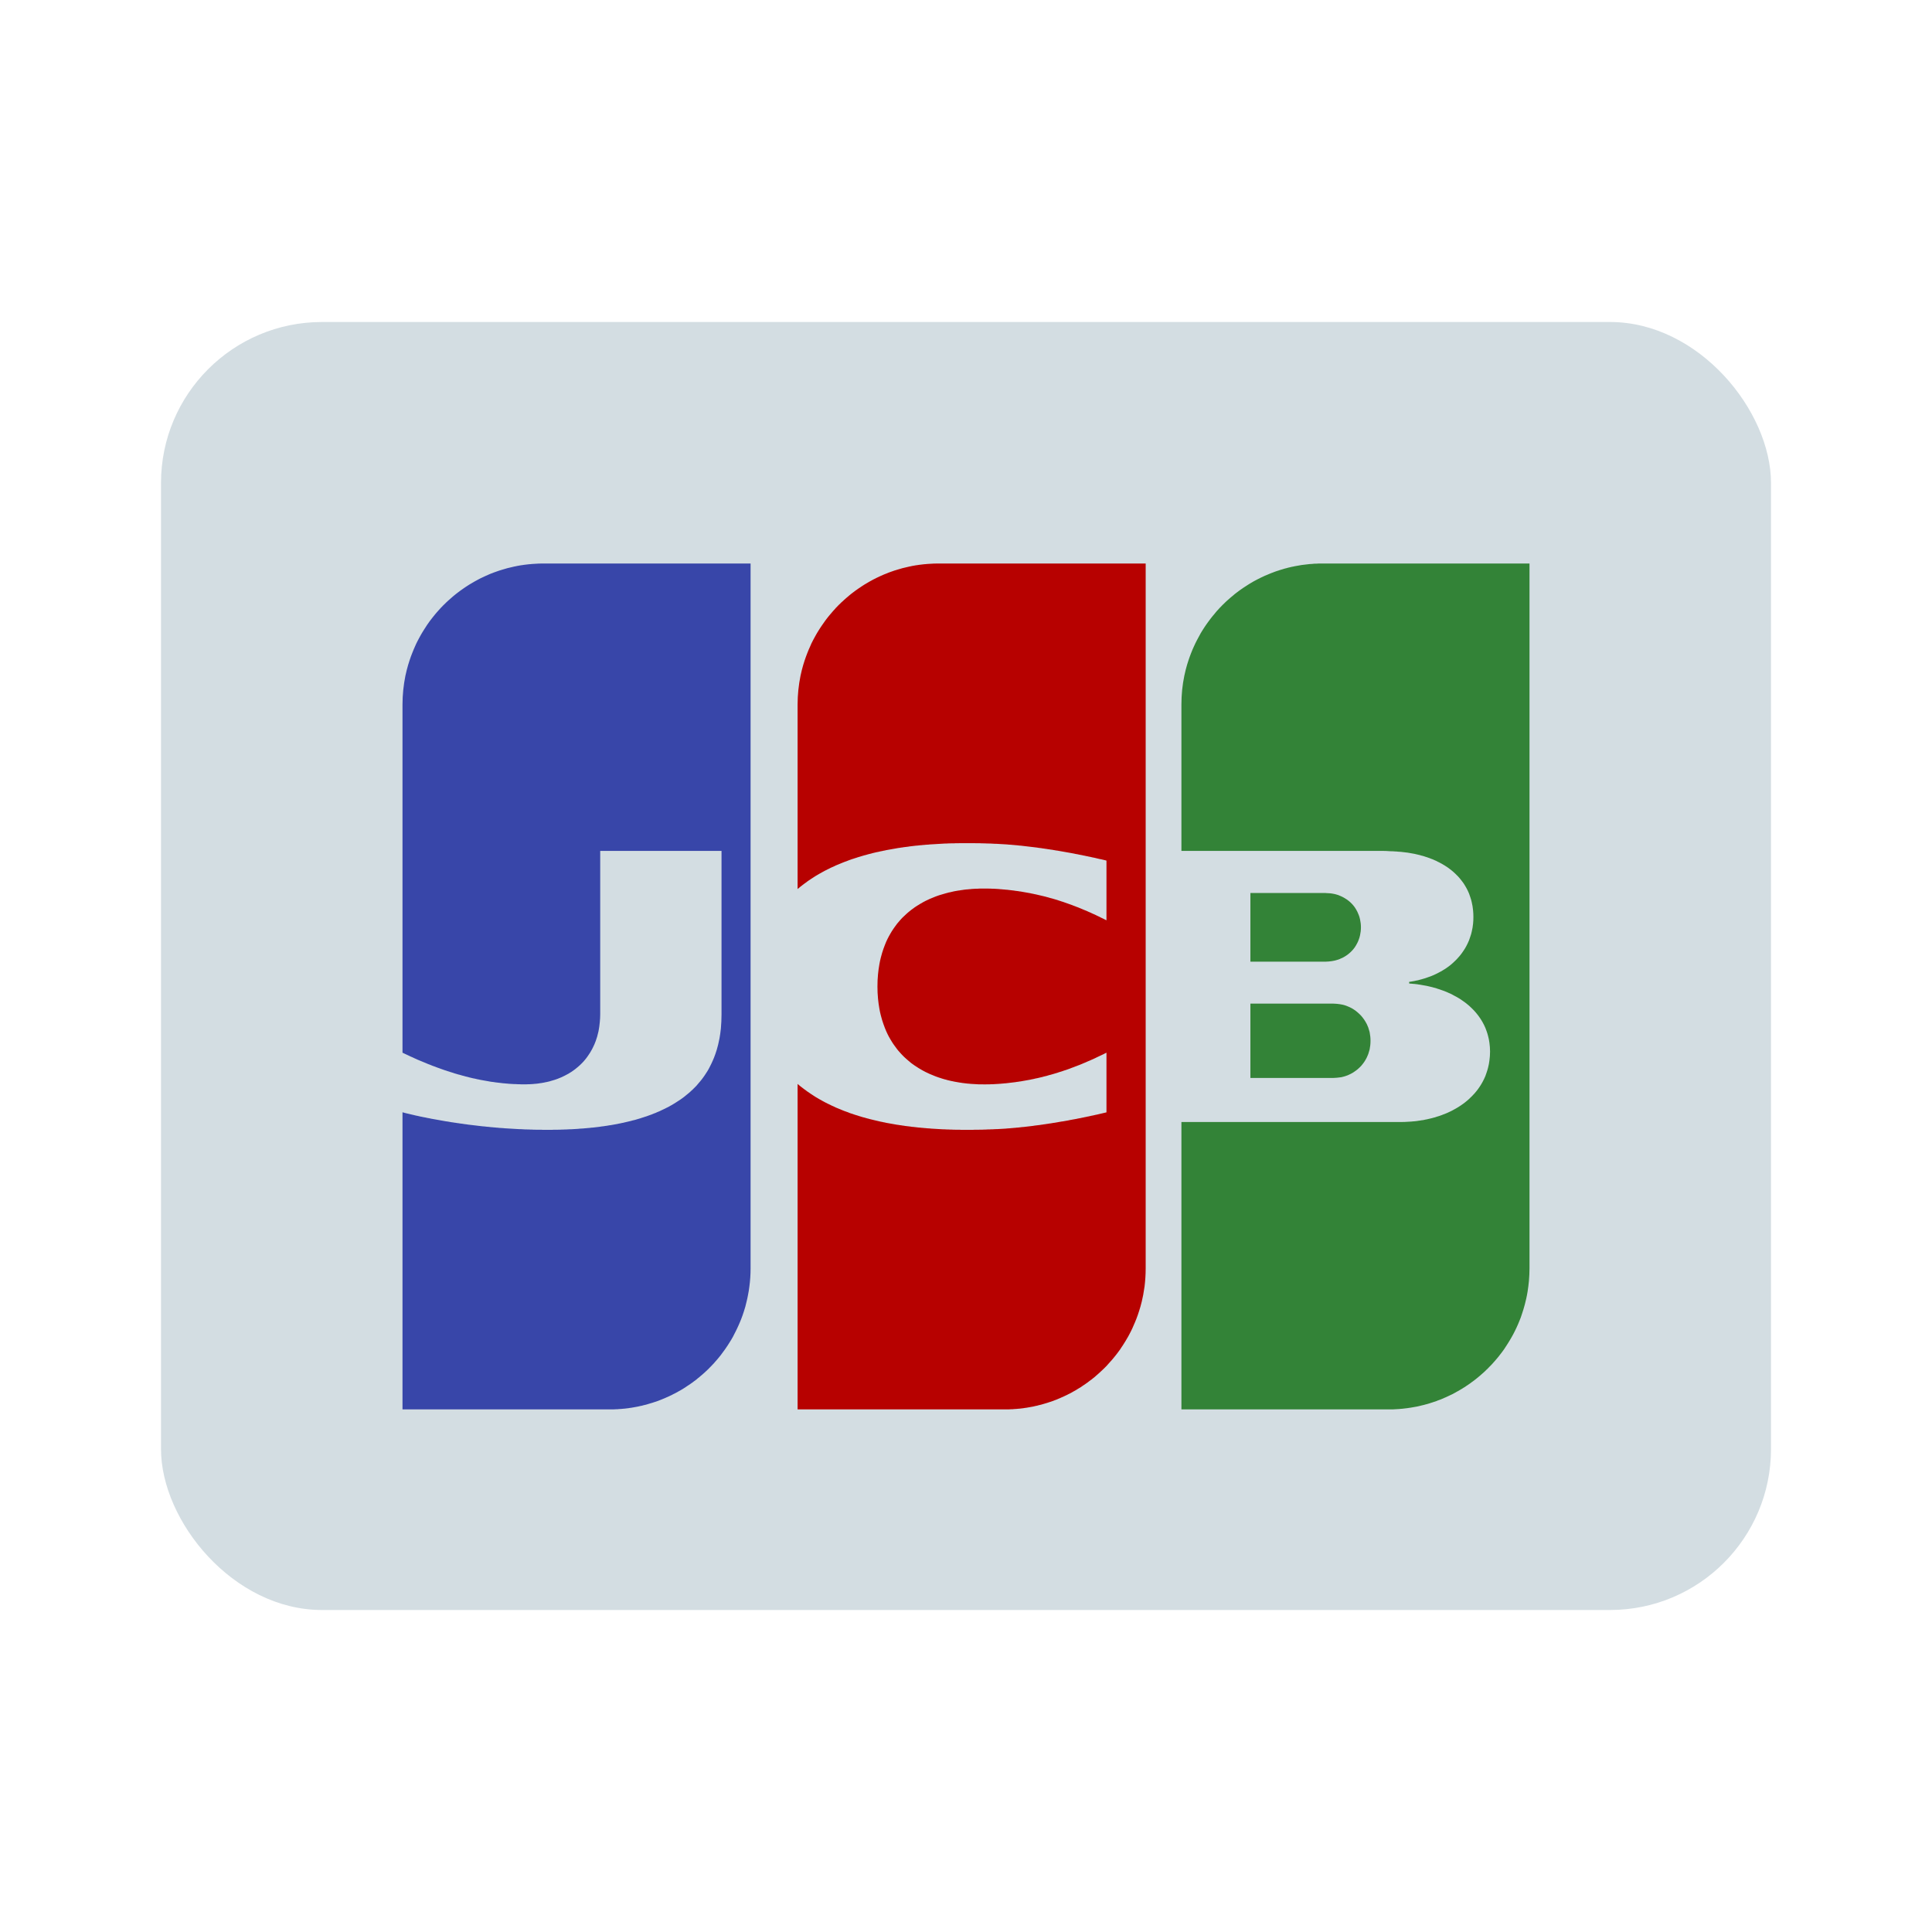 <svg width="24" height="24" viewBox="0 0 24 24" fill="none" xmlns="http://www.w3.org/2000/svg">
<rect x="2" y="4" width="20" height="16" rx="2" fill="#D3DDE2"/>
<path fill-rule="evenodd" clip-rule="evenodd" d="M15.533 12.467H15.542H15.559H15.576H15.592H15.609H15.626H15.643H15.66H15.677H15.694H15.711H15.728H15.745H15.762H15.779H15.796H15.812H15.829H15.846H15.863H15.88H15.897H15.914H15.931H15.948H15.965H15.982H15.998H16.015H16.032H16.049H16.066H16.083H16.1H16.117H16.134H16.151H16.168H16.185H16.201H16.218H16.235H16.252H16.269H16.286H16.303H16.32H16.337H16.354H16.371H16.388H16.404H16.421H16.438H16.455H16.472H16.489H16.506H16.523H16.54H16.554L16.557 12.467C16.562 12.467 16.568 12.467 16.574 12.468C16.579 12.468 16.585 12.469 16.591 12.469C16.596 12.469 16.602 12.47 16.608 12.47C16.613 12.471 16.619 12.471 16.624 12.472C16.63 12.473 16.636 12.473 16.641 12.474C16.647 12.475 16.653 12.476 16.658 12.477C16.662 12.477 16.665 12.478 16.669 12.479L16.675 12.48C16.681 12.481 16.686 12.483 16.692 12.484C16.698 12.486 16.703 12.488 16.709 12.489C16.715 12.491 16.72 12.493 16.726 12.495C16.732 12.497 16.737 12.499 16.743 12.502C16.748 12.504 16.754 12.507 16.76 12.509C16.765 12.512 16.771 12.514 16.777 12.517C16.782 12.52 16.788 12.523 16.794 12.526C16.799 12.529 16.805 12.533 16.811 12.536C16.816 12.54 16.822 12.543 16.827 12.547C16.833 12.551 16.839 12.555 16.844 12.559C16.85 12.564 16.856 12.568 16.861 12.573C16.867 12.578 16.873 12.583 16.878 12.588C16.884 12.593 16.89 12.598 16.895 12.604C16.901 12.61 16.907 12.616 16.912 12.622C16.918 12.629 16.924 12.636 16.929 12.643C16.935 12.65 16.94 12.658 16.946 12.666C16.952 12.675 16.957 12.683 16.963 12.693C16.969 12.703 16.974 12.713 16.98 12.724C16.986 12.737 16.991 12.751 16.997 12.764C17.003 12.783 17.009 12.802 17.014 12.821C17.021 12.856 17.025 12.892 17.025 12.929C17.025 12.967 17.021 13.003 17.014 13.037C17.009 13.057 17.003 13.076 16.997 13.094C16.991 13.108 16.986 13.121 16.98 13.134C16.974 13.145 16.969 13.156 16.963 13.166C16.957 13.175 16.952 13.184 16.946 13.193C16.94 13.201 16.935 13.209 16.929 13.216C16.924 13.223 16.918 13.23 16.912 13.237C16.907 13.243 16.901 13.249 16.895 13.255C16.89 13.26 16.884 13.266 16.878 13.271C16.873 13.276 16.867 13.281 16.861 13.286C16.856 13.29 16.85 13.295 16.844 13.299C16.839 13.303 16.833 13.307 16.827 13.311C16.822 13.315 16.816 13.319 16.811 13.322C16.805 13.326 16.799 13.329 16.794 13.332C16.788 13.335 16.782 13.338 16.777 13.341C16.771 13.344 16.765 13.347 16.76 13.349C16.754 13.352 16.748 13.354 16.743 13.357C16.737 13.359 16.732 13.361 16.726 13.363C16.72 13.365 16.715 13.367 16.709 13.369C16.703 13.37 16.698 13.372 16.692 13.374C16.686 13.375 16.681 13.377 16.675 13.378L16.669 13.38C16.665 13.38 16.662 13.381 16.658 13.382C16.653 13.382 16.647 13.383 16.641 13.384C16.636 13.385 16.63 13.386 16.624 13.386C16.619 13.387 16.613 13.387 16.608 13.388C16.602 13.388 16.596 13.389 16.591 13.389C16.585 13.39 16.579 13.39 16.574 13.39C16.568 13.391 16.562 13.391 16.557 13.391L16.548 13.391H16.54H16.523H16.506H16.489H16.472H16.455H16.438H16.421H16.404H16.388H16.371H16.354H16.337H16.32H16.303H16.286H16.269H16.252H16.235H16.218H16.201H16.185H16.168H16.151H16.134H16.117H16.1H16.083H16.066H16.049H16.032H16.015H15.998H15.982H15.965H15.948H15.931H15.914H15.897H15.88H15.863H15.846H15.829H15.812H15.796H15.779H15.762H15.745H15.728H15.711H15.694H15.677H15.66H15.643H15.626H15.609H15.592H15.576H15.559H15.542H15.533V12.467ZM16.895 11.421C16.902 11.452 16.906 11.485 16.906 11.52C16.906 11.554 16.902 11.587 16.895 11.618C16.891 11.638 16.885 11.657 16.878 11.675C16.873 11.689 16.867 11.702 16.861 11.714C16.856 11.725 16.85 11.735 16.844 11.745C16.839 11.754 16.833 11.762 16.828 11.77C16.822 11.778 16.816 11.785 16.811 11.792C16.805 11.799 16.799 11.805 16.794 11.811C16.788 11.817 16.782 11.823 16.777 11.828C16.771 11.833 16.766 11.838 16.76 11.843C16.754 11.848 16.749 11.852 16.743 11.857C16.737 11.861 16.732 11.865 16.726 11.869C16.72 11.873 16.715 11.876 16.709 11.88C16.703 11.883 16.698 11.886 16.692 11.89C16.687 11.893 16.681 11.896 16.675 11.899C16.67 11.901 16.664 11.904 16.658 11.906C16.653 11.909 16.647 11.911 16.641 11.914C16.636 11.916 16.63 11.918 16.625 11.92C16.619 11.922 16.613 11.924 16.608 11.925C16.602 11.927 16.596 11.929 16.591 11.93C16.585 11.931 16.579 11.933 16.574 11.934C16.568 11.935 16.562 11.936 16.557 11.937L16.553 11.938C16.549 11.939 16.545 11.939 16.54 11.94C16.535 11.941 16.529 11.941 16.523 11.942C16.518 11.943 16.512 11.943 16.506 11.944C16.5 11.944 16.495 11.944 16.489 11.945C16.483 11.945 16.478 11.945 16.472 11.946C16.466 11.946 16.461 11.946 16.455 11.946L16.453 11.946H16.438H16.422H16.405H16.388H16.371H16.354H16.337H16.32H16.303H16.286H16.269H16.252H16.235H16.218H16.202H16.185H16.168H16.151H16.134H16.117H16.1H16.083H16.066H16.049H16.032H16.015H15.999H15.982H15.965H15.948H15.931H15.914H15.897H15.88H15.863H15.846H15.829H15.812H15.796H15.779H15.762H15.745H15.728H15.711H15.694H15.677H15.66H15.643H15.626H15.61H15.593H15.576H15.559H15.542H15.533V11.093H15.542H15.559H15.576H15.593H15.61H15.626H15.643H15.66H15.677H15.694H15.711H15.728H15.745H15.762H15.779H15.796H15.812H15.829H15.846H15.863H15.88H15.897H15.914H15.931H15.948H15.965H15.982H15.999H16.015H16.032H16.049H16.066H16.083H16.1H16.117H16.134H16.151H16.168H16.185H16.202H16.218H16.235H16.252H16.269H16.286H16.303H16.32H16.337H16.354H16.371H16.388H16.405H16.422H16.438H16.455H16.462L16.472 11.094C16.478 11.094 16.483 11.094 16.489 11.095C16.495 11.095 16.5 11.095 16.506 11.096C16.512 11.096 16.518 11.097 16.523 11.097C16.529 11.098 16.535 11.099 16.54 11.099C16.545 11.1 16.549 11.1 16.553 11.101L16.557 11.102C16.562 11.103 16.568 11.104 16.574 11.105C16.579 11.106 16.585 11.108 16.591 11.109C16.596 11.111 16.602 11.112 16.608 11.114C16.613 11.116 16.619 11.117 16.625 11.119C16.63 11.121 16.636 11.123 16.641 11.126C16.647 11.128 16.653 11.13 16.658 11.133C16.664 11.135 16.67 11.138 16.675 11.141C16.681 11.144 16.687 11.147 16.692 11.15C16.698 11.153 16.703 11.156 16.709 11.16C16.715 11.163 16.72 11.167 16.726 11.171C16.732 11.174 16.737 11.178 16.743 11.183C16.749 11.187 16.754 11.192 16.76 11.196C16.766 11.201 16.771 11.206 16.777 11.211C16.782 11.217 16.788 11.222 16.794 11.228C16.799 11.234 16.805 11.241 16.811 11.247C16.816 11.254 16.822 11.262 16.828 11.269C16.833 11.277 16.839 11.286 16.844 11.294C16.85 11.304 16.856 11.315 16.861 11.325C16.867 11.338 16.873 11.351 16.878 11.364C16.885 11.382 16.891 11.401 16.895 11.421ZM18.993 7H19L19 15.757C19 15.809 18.997 15.861 18.993 15.912C18.989 15.957 18.983 16.002 18.976 16.046C18.971 16.075 18.966 16.105 18.959 16.134C18.954 16.157 18.948 16.181 18.942 16.204C18.937 16.224 18.931 16.244 18.925 16.264C18.92 16.282 18.914 16.299 18.908 16.317C18.903 16.333 18.897 16.349 18.892 16.365C18.886 16.379 18.88 16.394 18.875 16.408C18.869 16.422 18.863 16.436 18.858 16.449C18.852 16.462 18.846 16.474 18.841 16.487C18.835 16.499 18.83 16.511 18.824 16.523C18.818 16.534 18.813 16.546 18.807 16.557C18.801 16.567 18.796 16.578 18.79 16.589C18.785 16.599 18.779 16.609 18.773 16.619C18.768 16.629 18.762 16.639 18.756 16.648C18.751 16.658 18.745 16.667 18.739 16.676C18.734 16.685 18.728 16.694 18.722 16.703C18.717 16.712 18.711 16.72 18.705 16.729C18.7 16.737 18.694 16.745 18.689 16.754C18.683 16.762 18.677 16.77 18.672 16.778C18.666 16.785 18.66 16.793 18.655 16.801C18.649 16.808 18.643 16.816 18.638 16.823C18.632 16.83 18.627 16.838 18.621 16.845C18.615 16.852 18.61 16.859 18.604 16.866C18.598 16.873 18.593 16.879 18.587 16.886C18.581 16.893 18.576 16.899 18.57 16.906C18.564 16.912 18.559 16.919 18.553 16.925C18.547 16.931 18.542 16.937 18.536 16.944C18.531 16.95 18.525 16.956 18.519 16.962C18.514 16.968 18.508 16.973 18.502 16.979C18.497 16.985 18.491 16.991 18.485 16.997C18.48 17.002 18.474 17.008 18.468 17.013C18.463 17.018 18.457 17.024 18.452 17.029C18.446 17.035 18.44 17.04 18.435 17.045C18.429 17.05 18.423 17.055 18.418 17.06C18.412 17.065 18.407 17.07 18.401 17.075C18.395 17.08 18.39 17.085 18.384 17.09C18.378 17.095 18.373 17.099 18.367 17.104C18.361 17.109 18.356 17.113 18.35 17.118C18.345 17.123 18.339 17.127 18.333 17.132C18.328 17.136 18.322 17.14 18.316 17.145C18.311 17.149 18.305 17.154 18.299 17.158C18.294 17.162 18.288 17.166 18.282 17.17C18.277 17.174 18.271 17.178 18.265 17.183C18.26 17.187 18.254 17.19 18.249 17.194C18.243 17.198 18.237 17.202 18.232 17.206C18.226 17.21 18.22 17.214 18.215 17.217C18.209 17.221 18.203 17.225 18.198 17.229C18.192 17.232 18.187 17.236 18.181 17.239C18.175 17.243 18.17 17.246 18.164 17.25C18.158 17.253 18.153 17.257 18.147 17.26L18.13 17.27C18.125 17.273 18.119 17.277 18.113 17.28C18.108 17.283 18.102 17.286 18.096 17.289C18.091 17.292 18.085 17.296 18.079 17.299C18.074 17.302 18.068 17.305 18.062 17.308C18.057 17.311 18.051 17.314 18.046 17.317C18.04 17.319 18.034 17.322 18.029 17.325C18.023 17.328 18.017 17.331 18.012 17.333C18.006 17.336 18 17.339 17.995 17.341L17.978 17.349L17.961 17.357C17.955 17.359 17.95 17.362 17.944 17.364C17.938 17.367 17.933 17.369 17.927 17.372C17.922 17.374 17.916 17.376 17.91 17.379C17.905 17.381 17.899 17.383 17.893 17.386C17.888 17.388 17.882 17.39 17.876 17.392C17.871 17.394 17.865 17.396 17.859 17.398L17.843 17.405C17.837 17.407 17.831 17.409 17.826 17.411C17.82 17.413 17.814 17.415 17.809 17.416C17.803 17.418 17.797 17.42 17.792 17.422L17.775 17.427C17.769 17.429 17.764 17.431 17.758 17.433L17.741 17.438C17.735 17.439 17.73 17.441 17.724 17.443C17.718 17.444 17.713 17.446 17.707 17.447C17.701 17.449 17.696 17.45 17.69 17.452L17.673 17.456L17.656 17.46L17.64 17.464C17.634 17.465 17.628 17.467 17.623 17.468C17.617 17.469 17.611 17.47 17.606 17.472L17.589 17.475L17.572 17.478C17.566 17.479 17.561 17.48 17.555 17.481C17.549 17.482 17.544 17.483 17.538 17.484L17.521 17.487L17.504 17.489L17.487 17.492C17.482 17.493 17.476 17.494 17.47 17.494C17.465 17.495 17.459 17.496 17.453 17.496C17.448 17.497 17.442 17.498 17.436 17.498C17.431 17.499 17.425 17.499 17.419 17.5C17.414 17.5 17.408 17.501 17.403 17.501C17.397 17.502 17.391 17.503 17.386 17.503C17.38 17.503 17.374 17.504 17.369 17.504L17.352 17.505C17.346 17.506 17.341 17.506 17.335 17.506C17.329 17.506 17.324 17.507 17.318 17.507L17.301 17.508L17.284 17.508C17.279 17.508 17.273 17.508 17.267 17.508L17.25 17.508L17.247 17.508H17.233H17.216H17.2H17.183H17.166H17.149H17.132H17.115H17.098H17.081H17.064H17.047H17.03H17.014H16.997H16.98H16.963H16.946H16.929H16.912H16.895H16.878H16.861H16.844H16.827H16.81H16.794H16.777H16.76H16.743H16.726H16.709H16.692H16.675H16.658H16.641H16.624H16.607H16.59H16.574H16.557H16.54H16.523H16.506H16.489H16.472H16.455H16.438H16.421H16.404H16.387H16.37H16.354H16.337H16.32H16.303H16.286H16.269H16.252H16.235H16.218H16.201H16.184H16.168H16.151H16.134H16.117H16.1H16.083H16.066H16.049H16.032H16.015H15.998H15.981H15.964H15.947H15.931H15.914H15.897H15.88H15.863H15.846H15.829H15.812H15.795H15.778H15.761H15.745H15.728H15.711H15.694H15.677H15.66H15.643H15.626H15.609H15.592H15.575H15.558H15.541H15.524H15.508H15.491H15.474H15.457H15.44H15.423H15.406H15.389H15.372H15.355H15.338H15.322H15.305H15.288H15.271H15.254H15.237H15.22H15.203H15.186H15.169H15.152H15.135H15.118H15.102H15.085H15.068H15.051H15.034H15.017H15H14.983H14.966H14.949H14.932H14.915H14.899H14.882H14.865H14.848H14.831H14.814H14.797H14.78H14.763H14.746H14.729H14.712H14.676V13.938H14.712H14.729H14.746H14.763H14.78H14.797H14.814H14.831H14.848H14.865H14.882H14.899H14.915H14.932H14.949H14.966H14.983H15H15.017H15.034H15.051H15.068H15.085H15.102H15.118H15.135H15.152H15.169H15.186H15.203H15.22H15.237H15.254H15.271H15.288H15.305H15.322H15.338H15.355H15.372H15.389H15.406H15.423H15.44H15.457H15.474H15.491H15.508H15.524H15.541H15.558H15.575H15.592H15.609H15.626H15.643H15.66H15.677H15.694H15.711H15.728H15.745H15.761H15.778H15.795H15.812H15.829H15.846H15.863H15.88H15.897H15.914H15.931H15.947H15.964H15.981H15.998H16.015H16.032H16.049H16.066H16.083H16.1H16.117H16.134H16.151H16.168H16.184H16.201H16.218H16.235H16.252H16.269H16.286H16.303H16.32H16.337H16.354H16.37H16.387H16.404H16.421H16.438H16.455H16.472H16.489H16.506H16.523H16.54H16.557H16.574H16.59H16.607H16.624H16.641H16.658H16.675H16.692H16.709H16.726H16.743H16.76H16.777H16.794H16.81H16.827H16.844H16.861H16.878H16.895H16.912H16.929H16.946H16.963H16.98H16.997H17.014H17.03H17.047H17.064H17.081H17.098H17.115H17.132H17.149H17.166H17.183H17.2H17.216H17.233H17.25H17.267H17.284H17.301H17.318H17.335H17.352H17.369H17.386H17.395L17.403 13.938L17.419 13.938L17.436 13.937C17.442 13.937 17.448 13.937 17.453 13.937C17.459 13.937 17.465 13.936 17.47 13.936L17.487 13.935L17.504 13.934L17.521 13.933L17.538 13.932L17.555 13.93C17.561 13.93 17.566 13.929 17.572 13.929C17.578 13.928 17.583 13.927 17.589 13.927L17.606 13.925C17.611 13.924 17.617 13.923 17.623 13.922C17.628 13.922 17.634 13.921 17.64 13.92C17.645 13.919 17.651 13.918 17.656 13.917L17.673 13.915L17.69 13.912C17.696 13.91 17.702 13.909 17.707 13.908C17.713 13.907 17.718 13.906 17.724 13.905L17.741 13.901C17.747 13.9 17.752 13.899 17.758 13.897C17.764 13.896 17.769 13.895 17.775 13.893C17.78 13.892 17.786 13.89 17.792 13.889C17.797 13.887 17.803 13.886 17.809 13.884C17.814 13.883 17.82 13.881 17.826 13.88C17.831 13.878 17.837 13.876 17.843 13.874L17.859 13.869C17.865 13.867 17.871 13.866 17.876 13.864C17.882 13.862 17.888 13.86 17.893 13.858C17.899 13.856 17.905 13.854 17.91 13.852C17.916 13.85 17.922 13.848 17.927 13.845C17.933 13.843 17.938 13.841 17.944 13.839C17.95 13.836 17.955 13.834 17.961 13.832C17.967 13.829 17.972 13.827 17.978 13.825C17.983 13.822 17.989 13.819 17.995 13.817C18 13.814 18.006 13.812 18.012 13.809C18.017 13.806 18.023 13.804 18.029 13.801C18.034 13.798 18.04 13.795 18.046 13.792C18.051 13.789 18.057 13.786 18.062 13.783C18.068 13.78 18.074 13.777 18.079 13.774C18.085 13.77 18.091 13.767 18.096 13.764C18.102 13.761 18.108 13.757 18.113 13.754C18.119 13.75 18.125 13.746 18.13 13.743C18.136 13.739 18.142 13.735 18.147 13.732C18.153 13.728 18.158 13.724 18.164 13.72C18.17 13.716 18.175 13.712 18.181 13.708C18.187 13.703 18.192 13.699 18.198 13.695C18.203 13.69 18.209 13.686 18.215 13.681C18.221 13.677 18.226 13.672 18.232 13.667C18.237 13.662 18.243 13.657 18.249 13.652C18.254 13.647 18.26 13.642 18.265 13.636C18.271 13.631 18.277 13.625 18.282 13.62C18.288 13.614 18.294 13.608 18.299 13.602C18.305 13.596 18.311 13.59 18.316 13.584C18.322 13.577 18.328 13.57 18.333 13.564C18.339 13.557 18.345 13.55 18.35 13.543C18.356 13.535 18.361 13.527 18.367 13.52C18.373 13.511 18.378 13.503 18.384 13.495C18.39 13.486 18.395 13.477 18.401 13.468C18.407 13.458 18.412 13.448 18.418 13.438C18.424 13.427 18.429 13.416 18.435 13.405C18.441 13.392 18.446 13.38 18.452 13.367C18.458 13.352 18.463 13.337 18.468 13.321C18.475 13.302 18.48 13.283 18.485 13.264C18.493 13.235 18.498 13.206 18.502 13.175C18.507 13.139 18.51 13.101 18.51 13.063C18.51 13.025 18.507 12.989 18.502 12.953C18.498 12.924 18.493 12.896 18.485 12.868C18.48 12.849 18.475 12.831 18.468 12.812C18.463 12.798 18.458 12.783 18.452 12.769C18.446 12.756 18.441 12.744 18.435 12.732C18.429 12.721 18.424 12.71 18.418 12.7C18.412 12.69 18.407 12.68 18.401 12.671C18.395 12.662 18.39 12.653 18.384 12.645C18.378 12.637 18.373 12.629 18.367 12.621C18.361 12.614 18.356 12.606 18.35 12.599C18.345 12.592 18.339 12.585 18.333 12.578C18.328 12.572 18.322 12.566 18.316 12.559C18.311 12.553 18.305 12.547 18.299 12.541C18.294 12.536 18.288 12.53 18.282 12.524C18.277 12.519 18.271 12.514 18.265 12.508C18.26 12.503 18.254 12.498 18.249 12.493C18.243 12.488 18.237 12.483 18.232 12.479C18.226 12.474 18.221 12.47 18.215 12.465C18.209 12.461 18.203 12.456 18.198 12.452C18.192 12.448 18.187 12.444 18.181 12.44C18.175 12.435 18.17 12.432 18.164 12.428C18.158 12.424 18.153 12.42 18.147 12.416C18.142 12.413 18.136 12.409 18.13 12.405C18.125 12.402 18.119 12.398 18.113 12.395C18.108 12.392 18.102 12.388 18.096 12.385C18.091 12.382 18.085 12.379 18.079 12.376C18.074 12.373 18.068 12.37 18.062 12.367C18.057 12.364 18.051 12.361 18.046 12.358C18.04 12.355 18.034 12.352 18.029 12.349C18.023 12.347 18.017 12.344 18.012 12.341C18.006 12.339 18 12.336 17.995 12.334C17.989 12.331 17.983 12.329 17.978 12.326C17.972 12.324 17.967 12.322 17.961 12.319C17.955 12.317 17.95 12.315 17.944 12.312C17.938 12.31 17.933 12.308 17.927 12.306C17.922 12.304 17.916 12.302 17.91 12.3C17.905 12.298 17.899 12.296 17.893 12.294C17.888 12.292 17.882 12.29 17.876 12.288C17.871 12.286 17.865 12.284 17.859 12.283C17.854 12.281 17.848 12.279 17.843 12.277L17.826 12.272C17.82 12.271 17.814 12.269 17.809 12.268C17.803 12.266 17.797 12.265 17.792 12.263C17.786 12.262 17.78 12.26 17.775 12.259C17.769 12.258 17.764 12.256 17.758 12.255C17.752 12.254 17.747 12.252 17.741 12.251C17.735 12.25 17.73 12.249 17.724 12.247C17.718 12.246 17.713 12.245 17.707 12.244L17.69 12.241L17.673 12.238C17.668 12.237 17.662 12.236 17.656 12.235L17.64 12.232C17.634 12.231 17.628 12.23 17.623 12.23L17.606 12.227L17.589 12.225L17.572 12.223L17.555 12.222L17.538 12.22L17.521 12.219L17.505 12.217L17.505 12.197L17.521 12.195L17.538 12.192C17.544 12.191 17.549 12.19 17.555 12.189L17.572 12.186C17.578 12.185 17.583 12.183 17.589 12.182L17.606 12.179C17.611 12.177 17.617 12.176 17.623 12.175C17.628 12.173 17.634 12.172 17.64 12.17C17.645 12.169 17.651 12.168 17.656 12.166C17.662 12.164 17.668 12.163 17.673 12.161C17.679 12.16 17.685 12.158 17.69 12.156C17.696 12.155 17.702 12.153 17.707 12.151C17.713 12.149 17.718 12.147 17.724 12.145C17.73 12.143 17.735 12.142 17.741 12.139C17.747 12.137 17.752 12.136 17.758 12.133C17.764 12.131 17.769 12.129 17.775 12.127C17.78 12.125 17.786 12.122 17.792 12.12C17.797 12.118 17.803 12.115 17.809 12.113C17.814 12.11 17.82 12.108 17.826 12.105C17.831 12.103 17.837 12.1 17.843 12.097C17.848 12.095 17.854 12.092 17.859 12.089C17.865 12.086 17.871 12.083 17.876 12.08C17.882 12.077 17.888 12.074 17.893 12.071C17.899 12.068 17.905 12.065 17.91 12.062C17.916 12.058 17.922 12.055 17.927 12.051C17.933 12.048 17.938 12.044 17.944 12.041C17.95 12.037 17.955 12.033 17.961 12.03C17.967 12.026 17.972 12.022 17.978 12.018C17.984 12.014 17.989 12.01 17.995 12.006C18 12.001 18.006 11.997 18.012 11.993C18.017 11.988 18.023 11.983 18.029 11.979C18.034 11.974 18.04 11.969 18.046 11.964C18.051 11.959 18.057 11.954 18.062 11.949C18.068 11.944 18.074 11.938 18.079 11.933C18.085 11.927 18.091 11.921 18.096 11.916C18.102 11.91 18.108 11.904 18.113 11.897C18.119 11.891 18.125 11.884 18.13 11.878C18.136 11.871 18.142 11.864 18.147 11.857C18.153 11.849 18.159 11.842 18.164 11.834C18.17 11.826 18.175 11.818 18.181 11.809C18.187 11.801 18.192 11.792 18.198 11.783C18.204 11.773 18.209 11.763 18.215 11.753C18.221 11.742 18.226 11.731 18.232 11.719C18.238 11.707 18.243 11.694 18.249 11.681C18.255 11.665 18.26 11.65 18.265 11.634C18.272 11.615 18.278 11.595 18.282 11.575C18.29 11.542 18.296 11.509 18.299 11.475C18.302 11.448 18.303 11.421 18.303 11.393C18.303 11.364 18.302 11.336 18.299 11.308C18.296 11.273 18.29 11.239 18.282 11.206C18.278 11.186 18.272 11.166 18.265 11.146C18.26 11.13 18.255 11.115 18.249 11.1C18.243 11.087 18.238 11.074 18.232 11.062C18.226 11.051 18.221 11.04 18.215 11.029C18.209 11.019 18.204 11.009 18.198 11C18.192 10.991 18.187 10.982 18.181 10.973C18.175 10.966 18.17 10.957 18.164 10.95C18.159 10.942 18.153 10.935 18.147 10.928C18.142 10.921 18.136 10.914 18.13 10.907C18.125 10.901 18.119 10.895 18.113 10.888C18.108 10.882 18.102 10.877 18.096 10.871C18.091 10.865 18.085 10.86 18.079 10.854C18.074 10.849 18.068 10.844 18.062 10.838C18.057 10.834 18.051 10.829 18.046 10.824C18.04 10.819 18.034 10.814 18.029 10.81C18.023 10.805 18.017 10.801 18.012 10.797C18.006 10.792 18 10.788 17.995 10.784C17.989 10.78 17.984 10.776 17.978 10.772C17.972 10.768 17.967 10.765 17.961 10.761C17.955 10.757 17.95 10.754 17.944 10.75C17.938 10.747 17.933 10.743 17.927 10.74C17.922 10.737 17.916 10.733 17.91 10.73C17.905 10.727 17.899 10.724 17.893 10.721C17.888 10.718 17.882 10.715 17.876 10.712C17.871 10.709 17.865 10.706 17.859 10.704C17.854 10.701 17.848 10.698 17.843 10.695C17.837 10.693 17.831 10.69 17.826 10.688C17.82 10.685 17.814 10.683 17.809 10.68C17.803 10.678 17.797 10.676 17.792 10.673C17.786 10.671 17.78 10.669 17.775 10.667C17.769 10.664 17.764 10.662 17.758 10.66C17.752 10.658 17.747 10.656 17.741 10.654C17.735 10.652 17.73 10.65 17.724 10.648C17.718 10.646 17.713 10.645 17.707 10.643C17.702 10.641 17.696 10.639 17.69 10.637C17.685 10.636 17.679 10.634 17.673 10.632C17.668 10.631 17.662 10.629 17.656 10.628C17.651 10.626 17.645 10.625 17.64 10.623L17.623 10.619C17.617 10.617 17.611 10.616 17.606 10.615C17.6 10.614 17.594 10.612 17.589 10.611L17.572 10.607C17.566 10.606 17.561 10.605 17.555 10.604C17.549 10.603 17.544 10.602 17.538 10.601L17.521 10.598C17.515 10.597 17.51 10.596 17.504 10.595L17.487 10.592L17.47 10.59L17.453 10.588L17.436 10.586L17.419 10.584L17.403 10.582L17.386 10.581L17.369 10.58L17.352 10.578L17.335 10.577L17.328 10.577L17.318 10.576L17.301 10.575L17.284 10.575L17.267 10.574L17.25 10.573L17.233 10.572L17.216 10.571L17.2 10.571L17.183 10.57L17.166 10.57L17.156 10.57H17.149H17.132H17.115H17.098H17.081H17.064H17.047H17.03H17.014H16.997H16.98H16.963H16.946H16.929H16.912H16.895H16.878H16.861H16.844H16.827H16.81H16.794H16.777H16.76H16.743H16.726H16.709H16.692H16.675H16.658H16.641H16.624H16.607H16.59H16.574H16.557H16.54H16.523H16.506H16.489H16.472H16.455H16.438H16.421H16.404H16.387H16.37H16.354H16.337H16.32H16.303H16.286H16.269H16.252H16.235H16.218H16.201H16.184H16.168H16.151H16.134H16.117H16.1H16.083H16.066H16.049H16.032H16.015H15.998H15.981H15.964H15.947H15.931H15.914H15.897H15.88H15.863H15.846H15.829H15.812H15.795H15.778H15.761H15.745H15.728H15.711H15.694H15.677H15.66H15.643H15.626H15.609H15.592H15.575H15.558H15.541H15.524H15.508H15.491H15.474H15.457H15.44H15.423H15.406H15.389H15.372H15.355H15.338H15.322H15.305H15.288H15.271H15.254H15.237H15.22H15.203H15.186H15.169H15.152H15.135H15.118H15.102H15.085H15.068H15.051H15.034H15.017H15H14.983H14.966H14.949H14.932H14.915H14.899H14.882H14.865H14.848H14.831H14.814H14.797H14.78H14.763H14.746H14.729H14.712H14.676V8.752C14.676 8.629 14.688 8.51 14.712 8.395C14.717 8.37 14.723 8.345 14.729 8.321C14.735 8.3 14.74 8.28 14.746 8.259C14.752 8.241 14.757 8.223 14.763 8.205C14.769 8.188 14.774 8.172 14.78 8.156C14.786 8.141 14.791 8.126 14.797 8.111C14.803 8.097 14.808 8.083 14.814 8.069C14.819 8.056 14.825 8.043 14.831 8.031C14.836 8.018 14.842 8.006 14.848 7.994C14.853 7.983 14.859 7.972 14.865 7.96C14.87 7.949 14.876 7.939 14.882 7.928C14.887 7.917 14.893 7.907 14.899 7.897C14.904 7.887 14.91 7.877 14.915 7.867C14.921 7.858 14.927 7.848 14.932 7.839C14.938 7.83 14.944 7.821 14.949 7.812C14.955 7.803 14.96 7.795 14.966 7.786C14.972 7.778 14.977 7.769 14.983 7.761C14.989 7.753 14.994 7.745 15 7.737C15.006 7.729 15.011 7.721 15.017 7.714C15.023 7.706 15.028 7.698 15.034 7.691C15.04 7.684 15.045 7.676 15.051 7.669C15.056 7.662 15.062 7.655 15.068 7.648C15.073 7.641 15.079 7.634 15.085 7.628C15.09 7.621 15.096 7.614 15.102 7.607C15.107 7.601 15.113 7.595 15.118 7.588C15.124 7.582 15.13 7.576 15.135 7.57C15.141 7.563 15.147 7.557 15.152 7.551C15.158 7.545 15.164 7.54 15.169 7.534C15.175 7.528 15.181 7.522 15.186 7.516C15.192 7.511 15.197 7.505 15.203 7.5C15.209 7.494 15.214 7.489 15.22 7.483C15.226 7.478 15.231 7.473 15.237 7.467C15.242 7.462 15.248 7.457 15.254 7.452C15.259 7.447 15.265 7.442 15.271 7.437C15.276 7.432 15.282 7.427 15.288 7.422C15.293 7.417 15.299 7.413 15.305 7.408C15.31 7.403 15.316 7.398 15.322 7.394C15.327 7.389 15.333 7.385 15.338 7.38L15.355 7.367L15.372 7.354C15.378 7.35 15.383 7.346 15.389 7.341C15.395 7.337 15.4 7.333 15.406 7.329L15.423 7.317C15.429 7.313 15.434 7.309 15.44 7.305L15.457 7.294L15.474 7.283C15.479 7.279 15.485 7.275 15.491 7.272L15.508 7.261C15.513 7.258 15.519 7.254 15.524 7.251C15.53 7.247 15.536 7.244 15.541 7.241C15.547 7.238 15.553 7.234 15.558 7.231C15.564 7.228 15.57 7.225 15.575 7.221C15.581 7.218 15.586 7.215 15.592 7.212C15.598 7.209 15.604 7.206 15.609 7.203C15.615 7.2 15.62 7.197 15.626 7.194C15.632 7.191 15.637 7.188 15.643 7.186C15.649 7.183 15.654 7.18 15.66 7.177L15.677 7.169C15.682 7.166 15.688 7.164 15.694 7.161C15.699 7.159 15.705 7.156 15.711 7.153C15.716 7.151 15.722 7.148 15.728 7.146C15.733 7.143 15.739 7.141 15.745 7.139C15.75 7.136 15.756 7.134 15.761 7.132C15.767 7.129 15.773 7.127 15.778 7.125L15.795 7.118L15.812 7.112C15.818 7.109 15.823 7.107 15.829 7.105C15.835 7.103 15.84 7.101 15.846 7.099C15.852 7.097 15.857 7.095 15.863 7.093C15.868 7.091 15.874 7.09 15.88 7.088L15.897 7.082C15.902 7.08 15.908 7.079 15.914 7.077C15.919 7.075 15.925 7.074 15.931 7.072C15.936 7.07 15.942 7.068 15.947 7.067C15.953 7.065 15.959 7.064 15.964 7.062C15.97 7.061 15.976 7.059 15.981 7.058L15.998 7.053C16.004 7.052 16.01 7.051 16.015 7.049C16.021 7.048 16.026 7.046 16.032 7.045C16.038 7.044 16.043 7.043 16.049 7.041L16.066 7.038L16.083 7.034C16.088 7.033 16.094 7.032 16.1 7.031C16.105 7.03 16.111 7.029 16.117 7.028C16.122 7.027 16.128 7.026 16.134 7.025L16.151 7.022C16.156 7.021 16.162 7.02 16.168 7.019C16.173 7.019 16.179 7.018 16.184 7.017C16.19 7.016 16.196 7.015 16.201 7.015C16.207 7.014 16.213 7.013 16.218 7.013L16.235 7.011C16.241 7.01 16.246 7.009 16.252 7.009C16.258 7.008 16.263 7.008 16.269 7.007L16.286 7.006L16.303 7.005C16.308 7.004 16.314 7.004 16.32 7.003C16.325 7.003 16.331 7.003 16.337 7.002C16.342 7.002 16.348 7.002 16.354 7.002L16.37 7.001C16.376 7.001 16.382 7.001 16.387 7C16.393 7 16.399 7 16.404 7C16.41 7 16.416 7 16.421 7L16.425 7H16.438H16.455H16.472H16.489H16.506H16.523H16.54H16.557H16.574H16.59H16.607H16.624H16.641H16.658H16.675H16.692H16.709H16.726H16.743H16.76H16.777H16.794H16.81H16.827H16.844H16.861H16.878H16.895H16.912H16.929H16.946H16.963H16.98H16.997H17.014H17.03H17.047H17.064H17.081H17.098H17.115H17.132H17.149H17.166H17.183H17.2H17.216H17.233H17.25H17.267H17.284H17.301H17.318H17.335H17.352H17.369H17.386H17.403H17.419H17.436H17.453H17.47H17.487H17.504H17.521H17.538H17.555H17.572H17.589H17.606H17.623H17.64H17.656H17.673H17.69H17.707H17.724H17.741H17.758H17.775H17.792H17.809H17.826H17.843H17.859H17.876H17.893H17.91H17.927H17.944H17.961H17.978H17.995H18.012H18.029H18.046H18.062H18.079H18.096H18.113H18.13H18.147H18.164H18.181H18.198H18.215H18.232H18.249H18.265H18.282H18.299H18.316H18.333H18.35H18.367H18.384H18.401H18.418H18.435H18.452H18.468H18.485H18.502H18.519H18.536H18.553H18.57H18.587H18.604H18.621H18.638H18.655H18.672H18.689H18.705H18.722H18.739H18.756H18.773H18.79H18.807H18.824H18.841H18.858H18.875H18.892H18.908H18.925H18.942H18.959H18.976L18.993 7Z" fill="#338337"/>
<path fill-rule="evenodd" clip-rule="evenodd" d="M5.036 13.094C5.024 13.088 5.012 13.083 5 13.077V8.752C5 8.63 5.013 8.51 5.036 8.395C5.041 8.371 5.047 8.346 5.053 8.322C5.058 8.301 5.064 8.281 5.07 8.26C5.075 8.242 5.081 8.224 5.087 8.206C5.092 8.189 5.098 8.173 5.104 8.156C5.109 8.141 5.115 8.126 5.121 8.112C5.126 8.098 5.132 8.084 5.138 8.07C5.143 8.057 5.149 8.044 5.155 8.031C5.16 8.019 5.166 8.007 5.171 7.995C5.177 7.984 5.183 7.972 5.188 7.961C5.194 7.95 5.199 7.939 5.205 7.929C5.211 7.918 5.216 7.908 5.222 7.898C5.228 7.888 5.233 7.878 5.239 7.868C5.245 7.859 5.25 7.849 5.256 7.84C5.261 7.831 5.267 7.822 5.273 7.813C5.278 7.804 5.284 7.796 5.29 7.787C5.295 7.779 5.301 7.77 5.306 7.762C5.312 7.754 5.318 7.746 5.323 7.738C5.329 7.73 5.335 7.722 5.34 7.714C5.346 7.707 5.351 7.699 5.357 7.692C5.363 7.685 5.368 7.677 5.374 7.67C5.38 7.663 5.385 7.656 5.391 7.649C5.397 7.642 5.402 7.635 5.408 7.628C5.413 7.622 5.419 7.615 5.425 7.608C5.43 7.602 5.436 7.596 5.442 7.589C5.447 7.583 5.453 7.577 5.459 7.57C5.464 7.564 5.47 7.558 5.475 7.552C5.481 7.546 5.487 7.54 5.492 7.535C5.498 7.529 5.503 7.523 5.509 7.517C5.515 7.512 5.52 7.506 5.526 7.501C5.532 7.495 5.537 7.49 5.543 7.484C5.549 7.479 5.554 7.474 5.56 7.468C5.565 7.463 5.571 7.458 5.577 7.453C5.582 7.448 5.588 7.443 5.594 7.438C5.599 7.433 5.605 7.428 5.611 7.423C5.616 7.418 5.622 7.414 5.627 7.409C5.633 7.404 5.639 7.399 5.644 7.395C5.65 7.39 5.656 7.386 5.661 7.381C5.667 7.377 5.672 7.372 5.678 7.368C5.684 7.364 5.689 7.359 5.695 7.355C5.701 7.351 5.706 7.346 5.712 7.342L5.729 7.33C5.734 7.326 5.74 7.322 5.746 7.318C5.751 7.314 5.757 7.31 5.763 7.306C5.768 7.302 5.774 7.299 5.779 7.295C5.785 7.291 5.791 7.287 5.796 7.284C5.802 7.28 5.808 7.276 5.813 7.273C5.819 7.269 5.824 7.266 5.83 7.262C5.836 7.259 5.841 7.255 5.847 7.252C5.853 7.248 5.858 7.245 5.864 7.242C5.869 7.238 5.875 7.235 5.881 7.232C5.886 7.229 5.892 7.226 5.898 7.222C5.903 7.219 5.909 7.216 5.915 7.213C5.92 7.21 5.926 7.207 5.931 7.204C5.937 7.201 5.943 7.198 5.948 7.195C5.954 7.192 5.96 7.189 5.965 7.186L5.982 7.178C5.988 7.175 5.993 7.173 5.999 7.17C6.005 7.167 6.01 7.165 6.016 7.162C6.021 7.159 6.027 7.157 6.033 7.154C6.038 7.152 6.044 7.149 6.05 7.147C6.055 7.144 6.061 7.142 6.067 7.139C6.072 7.137 6.078 7.135 6.083 7.132L6.1 7.125L6.117 7.119L6.134 7.112C6.14 7.11 6.145 7.108 6.151 7.106C6.157 7.104 6.162 7.102 6.168 7.1C6.173 7.098 6.179 7.096 6.185 7.094L6.202 7.088L6.219 7.083C6.224 7.081 6.23 7.079 6.235 7.078C6.241 7.076 6.247 7.074 6.252 7.073C6.258 7.071 6.264 7.069 6.269 7.068C6.275 7.066 6.28 7.064 6.286 7.063L6.303 7.058C6.309 7.057 6.314 7.055 6.32 7.054C6.325 7.052 6.331 7.051 6.337 7.05C6.342 7.048 6.348 7.047 6.354 7.046C6.359 7.044 6.365 7.043 6.371 7.042L6.387 7.038C6.393 7.037 6.399 7.036 6.404 7.035C6.41 7.034 6.416 7.032 6.421 7.031C6.427 7.03 6.432 7.029 6.438 7.028C6.444 7.027 6.449 7.026 6.455 7.025L6.472 7.022C6.478 7.022 6.483 7.021 6.489 7.02C6.494 7.019 6.5 7.018 6.506 7.017C6.511 7.017 6.517 7.016 6.523 7.015L6.539 7.013L6.556 7.011C6.562 7.01 6.568 7.01 6.573 7.009C6.579 7.008 6.584 7.008 6.59 7.008L6.607 7.006C6.613 7.006 6.618 7.005 6.624 7.005C6.629 7.004 6.635 7.004 6.641 7.004C6.646 7.003 6.652 7.003 6.658 7.003C6.663 7.002 6.669 7.002 6.675 7.002L6.691 7.001C6.697 7.001 6.703 7.001 6.708 7.001C6.714 7 6.72 7 6.725 7C6.731 7 6.736 7 6.742 7L6.75 7H6.759H6.776H6.793H6.81H6.827H6.843H6.86H6.877H6.894H6.911H6.928H6.945H6.962H6.979H6.995H7.012H7.029H7.046H7.063H7.08H7.097H7.114H7.131H7.147H7.164H7.181H7.198H7.215H7.232H7.249H7.266H7.283H7.299H7.316H7.333H7.35H7.367H7.384H7.401H7.418H7.435H7.451H7.468H7.485H7.502H7.519H7.536H7.553H7.57H7.587H7.603H7.62H7.637H7.654H7.671H7.688H7.705H7.722H7.739H7.755H7.772H7.789H7.806H7.823H7.84H7.857H7.874H7.891H7.907H7.924H7.941H7.958H7.975H7.992H8.009H8.026H8.043H8.059H8.076H8.093H8.11H8.127H8.144H8.161H8.178H8.195H8.211H8.228H8.245H8.262H8.279H8.296H8.313H8.33H8.347H8.363H8.38H8.397H8.414H8.431H8.448H8.465H8.482H8.499H8.515H8.532H8.549H8.566H8.583H8.6H8.617H8.634H8.651H8.667H8.684H8.701H8.718H8.735H8.752H8.769H8.786H8.803H8.819H8.836H8.853H8.87H8.887H8.904H8.921H8.938H8.955H8.971H8.988H9.005H9.022H9.039H9.056H9.073H9.09H9.107H9.123H9.14H9.157H9.174H9.191H9.208H9.225H9.242H9.259H9.275H9.292H9.309H9.324V15.757C9.324 15.833 9.319 15.908 9.309 15.982C9.305 16.017 9.299 16.052 9.292 16.087C9.287 16.113 9.282 16.14 9.275 16.166C9.27 16.188 9.265 16.209 9.259 16.231C9.253 16.25 9.248 16.269 9.242 16.287C9.236 16.304 9.231 16.321 9.225 16.338C9.219 16.353 9.214 16.368 9.208 16.384C9.202 16.398 9.197 16.412 9.191 16.426C9.186 16.439 9.18 16.452 9.174 16.465C9.169 16.478 9.163 16.49 9.157 16.502C9.152 16.514 9.146 16.526 9.14 16.537C9.135 16.548 9.129 16.559 9.123 16.57C9.118 16.581 9.112 16.591 9.107 16.602C9.101 16.612 9.095 16.622 9.09 16.632C9.084 16.641 9.079 16.651 9.073 16.66C9.067 16.669 9.062 16.678 9.056 16.687C9.05 16.696 9.045 16.705 9.039 16.714C9.033 16.722 9.028 16.731 9.022 16.739C9.017 16.747 9.011 16.756 9.005 16.764C9 16.771 8.994 16.779 8.988 16.787C8.983 16.795 8.977 16.802 8.971 16.81C8.966 16.817 8.96 16.825 8.955 16.832C8.949 16.839 8.943 16.846 8.938 16.853C8.932 16.86 8.927 16.867 8.921 16.874C8.915 16.881 8.91 16.887 8.904 16.894C8.898 16.901 8.893 16.907 8.887 16.913C8.881 16.92 8.876 16.926 8.87 16.933C8.865 16.939 8.859 16.945 8.853 16.951C8.848 16.957 8.842 16.963 8.836 16.969C8.831 16.974 8.825 16.98 8.819 16.986C8.814 16.992 8.808 16.997 8.803 17.003C8.797 17.008 8.791 17.014 8.786 17.019C8.78 17.025 8.774 17.03 8.769 17.035C8.763 17.041 8.758 17.046 8.752 17.051C8.746 17.056 8.741 17.061 8.735 17.066C8.729 17.071 8.724 17.076 8.718 17.081C8.713 17.086 8.707 17.091 8.701 17.095C8.696 17.1 8.69 17.105 8.684 17.11C8.679 17.114 8.673 17.119 8.667 17.123C8.662 17.128 8.656 17.132 8.651 17.137C8.645 17.141 8.639 17.145 8.634 17.15C8.628 17.154 8.622 17.158 8.617 17.162C8.611 17.167 8.606 17.171 8.6 17.175C8.594 17.179 8.589 17.183 8.583 17.187C8.577 17.191 8.572 17.195 8.566 17.199C8.561 17.203 8.555 17.206 8.549 17.21C8.544 17.214 8.538 17.218 8.532 17.221C8.527 17.225 8.521 17.229 8.515 17.233C8.51 17.236 8.504 17.24 8.499 17.243C8.493 17.247 8.487 17.25 8.482 17.254C8.476 17.257 8.47 17.26 8.465 17.264C8.459 17.267 8.454 17.27 8.448 17.274C8.442 17.277 8.437 17.28 8.431 17.283C8.425 17.286 8.42 17.29 8.414 17.293C8.409 17.296 8.403 17.299 8.397 17.302L8.38 17.311C8.375 17.314 8.369 17.317 8.363 17.319C8.358 17.322 8.352 17.325 8.347 17.328C8.341 17.331 8.335 17.334 8.33 17.336C8.324 17.339 8.318 17.341 8.313 17.344C8.307 17.347 8.302 17.349 8.296 17.352C8.29 17.355 8.285 17.357 8.279 17.359L8.262 17.367L8.245 17.374C8.24 17.376 8.234 17.379 8.228 17.381C8.223 17.383 8.217 17.386 8.211 17.388C8.206 17.39 8.2 17.392 8.195 17.394C8.189 17.396 8.183 17.398 8.178 17.401C8.172 17.403 8.166 17.405 8.161 17.407L8.144 17.413L8.127 17.418C8.121 17.42 8.116 17.422 8.11 17.424C8.104 17.426 8.099 17.427 8.093 17.429C8.088 17.431 8.082 17.433 8.076 17.434L8.059 17.439L8.043 17.444C8.037 17.446 8.031 17.447 8.026 17.449C8.02 17.45 8.014 17.452 8.009 17.453C8.003 17.455 7.998 17.456 7.992 17.457C7.986 17.459 7.981 17.46 7.975 17.462L7.958 17.465L7.941 17.469C7.936 17.47 7.93 17.472 7.924 17.473C7.919 17.474 7.913 17.475 7.907 17.476C7.902 17.477 7.896 17.478 7.891 17.479L7.874 17.482C7.868 17.483 7.862 17.484 7.857 17.485C7.851 17.486 7.846 17.487 7.84 17.488C7.834 17.489 7.829 17.489 7.823 17.49L7.806 17.493C7.801 17.493 7.795 17.494 7.789 17.495C7.784 17.496 7.778 17.496 7.772 17.497C7.767 17.497 7.761 17.498 7.755 17.499C7.75 17.499 7.744 17.5 7.739 17.5L7.722 17.502C7.716 17.502 7.71 17.503 7.705 17.503C7.699 17.504 7.694 17.504 7.688 17.504L7.671 17.506L7.654 17.506C7.649 17.507 7.643 17.507 7.637 17.507C7.632 17.507 7.626 17.508 7.62 17.508C7.615 17.508 7.609 17.508 7.603 17.508L7.587 17.508C7.581 17.508 7.576 17.508 7.571 17.508H7.57H7.553H7.536H7.519H7.502H7.485H7.468H7.451H7.435H7.418H7.401H7.384H7.367H7.35H7.333H7.316H7.299H7.283H7.266H7.249H7.232H7.215H7.198H7.181H7.164H7.147H7.131H7.114H7.097H7.08H7.063H7.046H7.029H7.012H6.995H6.979H6.962H6.945H6.928H6.911H6.894H6.877H6.86H6.843H6.827H6.81H6.793H6.776H6.759H6.742H6.725H6.708H6.691H6.675H6.658H6.641H6.624H6.607H6.59H6.573H6.556H6.539H6.523H6.506H6.489H6.472H6.455H6.438H6.421H6.404H6.387H6.371H6.354H6.337H6.32H6.303H6.286H6.269H6.252H6.235H6.219H6.202H6.185H6.168H6.151H6.134H6.117H6.1H6.083H6.067H6.05H6.033H6.016H5.999H5.982H5.965H5.948H5.931H5.915H5.898H5.881H5.864H5.847H5.83H5.813H5.796H5.779H5.763H5.746H5.729H5.712H5.695H5.678H5.661H5.644H5.627H5.611H5.594H5.577H5.56H5.543H5.526H5.509H5.492H5.475H5.459H5.442H5.425H5.408H5.391H5.374H5.357H5.34H5.323H5.306H5.29H5.273H5.256H5.239H5.222H5.205H5.188H5.171H5.155H5.138H5.121H5.104H5.087H5.07H5.053H5.036H5V13.817C5 13.817 5.012 13.821 5.036 13.827L5.053 13.831L5.07 13.835L5.087 13.839L5.104 13.843L5.121 13.847L5.138 13.851L5.155 13.855L5.171 13.859L5.188 13.862L5.205 13.866L5.222 13.87L5.239 13.873L5.256 13.877L5.273 13.88L5.29 13.883L5.306 13.887L5.323 13.89L5.34 13.893L5.357 13.897L5.374 13.9L5.391 13.903L5.408 13.906L5.425 13.909L5.442 13.912L5.459 13.915L5.475 13.918L5.492 13.921L5.509 13.924L5.526 13.927L5.543 13.93L5.56 13.932L5.577 13.935L5.594 13.938L5.611 13.941L5.627 13.943L5.644 13.946L5.661 13.948L5.678 13.951L5.695 13.953L5.712 13.956L5.729 13.958L5.746 13.96L5.763 13.963L5.779 13.965L5.796 13.967L5.813 13.97L5.83 13.972L5.847 13.974L5.864 13.976L5.881 13.978L5.898 13.98L5.915 13.982L5.931 13.984L5.948 13.986L5.965 13.988L5.982 13.99L5.999 13.992L6.016 13.993L6.033 13.995L6.05 13.997L6.067 13.998L6.083 14L6.1 14.002L6.117 14.003L6.134 14.005L6.151 14.006L6.168 14.008L6.185 14.009L6.202 14.011L6.219 14.012L6.235 14.013L6.252 14.014L6.269 14.016L6.286 14.017L6.303 14.018L6.32 14.019L6.337 14.02L6.354 14.021L6.371 14.022L6.387 14.023L6.404 14.024L6.421 14.025L6.438 14.026L6.455 14.027L6.472 14.027L6.489 14.028L6.506 14.029L6.523 14.03L6.539 14.03L6.556 14.031L6.573 14.031L6.59 14.032L6.607 14.032L6.624 14.033L6.641 14.033L6.658 14.034L6.675 14.034L6.691 14.034L6.708 14.034L6.725 14.034L6.742 14.035L6.759 14.035L6.776 14.035L6.793 14.035L6.799 14.035L6.81 14.035L6.827 14.035L6.843 14.035L6.86 14.035L6.877 14.034L6.894 14.034L6.911 14.034L6.928 14.034L6.945 14.033L6.962 14.033L6.979 14.032L6.995 14.032L7.012 14.031L7.029 14.031L7.046 14.03L7.063 14.029L7.08 14.028L7.097 14.028L7.114 14.027L7.131 14.026L7.147 14.025L7.164 14.024L7.181 14.023L7.198 14.021L7.215 14.02L7.232 14.019L7.249 14.018L7.266 14.016L7.283 14.015L7.299 14.013L7.316 14.012L7.333 14.01L7.35 14.008L7.367 14.007L7.384 14.005L7.401 14.003L7.418 14.001L7.435 13.999L7.451 13.997L7.468 13.994L7.485 13.992L7.502 13.99C7.508 13.989 7.513 13.988 7.519 13.987L7.536 13.985L7.553 13.982L7.57 13.979C7.575 13.979 7.581 13.978 7.587 13.977L7.603 13.974C7.609 13.973 7.615 13.972 7.62 13.971C7.626 13.97 7.632 13.969 7.637 13.968L7.654 13.965L7.671 13.962L7.688 13.958C7.694 13.957 7.699 13.956 7.705 13.955L7.722 13.951L7.739 13.948C7.744 13.947 7.75 13.945 7.755 13.944L7.772 13.94C7.778 13.939 7.784 13.938 7.789 13.936C7.795 13.935 7.8 13.934 7.806 13.932L7.823 13.928C7.829 13.927 7.834 13.925 7.84 13.924C7.846 13.922 7.851 13.921 7.857 13.919L7.874 13.915C7.879 13.914 7.885 13.912 7.891 13.911C7.896 13.909 7.902 13.907 7.907 13.906L7.924 13.901C7.93 13.899 7.936 13.898 7.941 13.896L7.958 13.891L7.975 13.885C7.981 13.884 7.986 13.882 7.992 13.88L8.009 13.874L8.026 13.869C8.031 13.867 8.037 13.865 8.043 13.863C8.048 13.861 8.054 13.859 8.059 13.857L8.076 13.851C8.082 13.849 8.088 13.847 8.093 13.845C8.099 13.842 8.104 13.84 8.11 13.838C8.116 13.836 8.121 13.834 8.127 13.831L8.144 13.825L8.161 13.817C8.166 13.815 8.172 13.813 8.178 13.81C8.183 13.808 8.189 13.805 8.195 13.803L8.211 13.795L8.228 13.787C8.234 13.785 8.24 13.782 8.245 13.779C8.251 13.777 8.257 13.774 8.262 13.771C8.268 13.768 8.273 13.765 8.279 13.762C8.285 13.759 8.29 13.757 8.296 13.754C8.302 13.751 8.307 13.748 8.313 13.745C8.318 13.742 8.324 13.738 8.33 13.735C8.335 13.732 8.341 13.729 8.347 13.726C8.352 13.722 8.358 13.719 8.363 13.716C8.369 13.713 8.375 13.709 8.38 13.706C8.386 13.702 8.392 13.699 8.397 13.695C8.403 13.692 8.409 13.688 8.414 13.684C8.42 13.681 8.425 13.677 8.431 13.673C8.437 13.669 8.442 13.666 8.448 13.662C8.454 13.658 8.459 13.654 8.465 13.65C8.47 13.646 8.476 13.642 8.482 13.638C8.487 13.633 8.493 13.629 8.499 13.625C8.504 13.621 8.51 13.616 8.515 13.612C8.521 13.607 8.527 13.603 8.532 13.598C8.538 13.594 8.544 13.589 8.549 13.584C8.555 13.579 8.561 13.575 8.566 13.57C8.572 13.565 8.577 13.559 8.583 13.554C8.589 13.549 8.594 13.544 8.6 13.539C8.606 13.533 8.611 13.528 8.617 13.522C8.623 13.517 8.628 13.511 8.634 13.505C8.639 13.499 8.645 13.493 8.651 13.488C8.656 13.481 8.662 13.475 8.667 13.469C8.673 13.462 8.679 13.456 8.684 13.449C8.69 13.443 8.696 13.436 8.701 13.429C8.707 13.422 8.713 13.415 8.718 13.408C8.724 13.4 8.729 13.392 8.735 13.385C8.741 13.377 8.746 13.369 8.752 13.361C8.758 13.352 8.763 13.344 8.769 13.335C8.775 13.326 8.78 13.318 8.786 13.309C8.791 13.299 8.797 13.289 8.803 13.28C8.808 13.269 8.814 13.259 8.819 13.249C8.825 13.238 8.831 13.226 8.836 13.215C8.842 13.203 8.848 13.191 8.853 13.178C8.859 13.165 8.865 13.151 8.87 13.138C8.876 13.123 8.882 13.107 8.887 13.092C8.893 13.075 8.899 13.057 8.904 13.04C8.91 13.019 8.916 12.998 8.921 12.977C8.927 12.951 8.933 12.925 8.938 12.898C8.945 12.858 8.951 12.818 8.955 12.777C8.96 12.72 8.963 12.661 8.963 12.602V10.57H8.955H8.938H8.921H8.904H8.887H8.87H8.853H8.836H8.819H8.803H8.786H8.769H8.752H8.735H8.718H8.701H8.684H8.667H8.651H8.634H8.617H8.6H8.583H8.566H8.549H8.532H8.515H8.499H8.482H8.465H8.448H8.431H8.414H8.397H8.38H8.363H8.347H8.33H8.313H8.296H8.279H8.262H8.245H8.228H8.211H8.195H8.178H8.161H8.144H8.127H8.11H8.093H8.076H8.059H8.043H8.026H8.009H7.992H7.975H7.958H7.941H7.924H7.907H7.891H7.874H7.857H7.84H7.823H7.806H7.789H7.772H7.755H7.739H7.722H7.705H7.688H7.671H7.654H7.637H7.62H7.603H7.587H7.57H7.553H7.536H7.519H7.502H7.485H7.468H7.456V12.602C7.456 12.634 7.454 12.665 7.451 12.696C7.448 12.735 7.442 12.773 7.435 12.81C7.43 12.833 7.424 12.856 7.418 12.878C7.413 12.896 7.407 12.913 7.401 12.93C7.396 12.944 7.39 12.959 7.384 12.973C7.379 12.985 7.373 12.997 7.367 13.009C7.362 13.021 7.356 13.031 7.35 13.042C7.345 13.052 7.339 13.062 7.333 13.072C7.328 13.081 7.322 13.089 7.316 13.098C7.311 13.107 7.305 13.115 7.299 13.123C7.294 13.13 7.288 13.138 7.283 13.145C7.277 13.152 7.271 13.159 7.266 13.166C7.26 13.173 7.255 13.179 7.249 13.186C7.243 13.192 7.238 13.198 7.232 13.204C7.226 13.21 7.221 13.215 7.215 13.221C7.209 13.226 7.204 13.232 7.198 13.237C7.193 13.242 7.187 13.247 7.181 13.252C7.176 13.257 7.17 13.262 7.164 13.266C7.159 13.271 7.153 13.275 7.147 13.28C7.142 13.284 7.136 13.288 7.131 13.292C7.125 13.296 7.119 13.3 7.114 13.304C7.108 13.308 7.102 13.312 7.097 13.316C7.091 13.319 7.086 13.323 7.08 13.326C7.074 13.33 7.069 13.333 7.063 13.337C7.057 13.34 7.052 13.343 7.046 13.346C7.041 13.349 7.035 13.352 7.029 13.355C7.024 13.358 7.018 13.361 7.012 13.364C7.007 13.367 7.001 13.37 6.995 13.372C6.99 13.375 6.984 13.377 6.979 13.38C6.973 13.383 6.967 13.385 6.962 13.387C6.956 13.39 6.95 13.392 6.945 13.394C6.939 13.396 6.934 13.399 6.928 13.401C6.922 13.403 6.917 13.405 6.911 13.407C6.905 13.409 6.9 13.411 6.894 13.413C6.889 13.415 6.883 13.416 6.877 13.418C6.872 13.42 6.866 13.422 6.86 13.423C6.855 13.425 6.849 13.427 6.843 13.428C6.838 13.43 6.832 13.431 6.827 13.433C6.821 13.434 6.815 13.436 6.81 13.437C6.804 13.438 6.798 13.44 6.793 13.441C6.787 13.442 6.782 13.443 6.776 13.444C6.77 13.446 6.765 13.447 6.759 13.448C6.753 13.449 6.748 13.45 6.742 13.451C6.736 13.452 6.731 13.453 6.725 13.454L6.708 13.456C6.703 13.457 6.697 13.458 6.691 13.459C6.686 13.46 6.68 13.46 6.675 13.461L6.658 13.463C6.652 13.463 6.646 13.464 6.641 13.464C6.635 13.465 6.63 13.465 6.624 13.466C6.618 13.466 6.613 13.467 6.607 13.467C6.601 13.467 6.596 13.468 6.59 13.468C6.584 13.468 6.579 13.469 6.573 13.469C6.568 13.469 6.562 13.469 6.556 13.469L6.539 13.47C6.534 13.47 6.528 13.47 6.523 13.47L6.516 13.47L6.506 13.47L6.489 13.47L6.472 13.47L6.455 13.469L6.438 13.469L6.421 13.468L6.404 13.467L6.387 13.467L6.371 13.466L6.354 13.465L6.337 13.464L6.32 13.463L6.303 13.461L6.286 13.46L6.269 13.458L6.252 13.457L6.235 13.455L6.219 13.453L6.202 13.451L6.185 13.449L6.168 13.447L6.151 13.445L6.134 13.442L6.117 13.44L6.1 13.438L6.083 13.435L6.067 13.432L6.05 13.429L6.033 13.426L6.016 13.423L5.999 13.42L5.982 13.417L5.965 13.414L5.948 13.41L5.931 13.407L5.915 13.403L5.898 13.399L5.881 13.396L5.864 13.392L5.847 13.388L5.83 13.384L5.813 13.379L5.796 13.375L5.779 13.371L5.763 13.366L5.746 13.362L5.729 13.357L5.712 13.352L5.695 13.348L5.678 13.343L5.661 13.338L5.644 13.333L5.627 13.327L5.611 13.322L5.594 13.317L5.577 13.311L5.56 13.306L5.543 13.3L5.526 13.295L5.509 13.289L5.492 13.283L5.475 13.277L5.459 13.271L5.442 13.265L5.425 13.259L5.408 13.252L5.391 13.246L5.374 13.24L5.357 13.233L5.34 13.226L5.323 13.22L5.306 13.213L5.29 13.206L5.273 13.199L5.256 13.192L5.239 13.185L5.222 13.178L5.205 13.171L5.188 13.164L5.171 13.156L5.155 13.149L5.138 13.141L5.121 13.133L5.104 13.126L5.087 13.118L5.07 13.11L5.053 13.102L5.036 13.094V13.094Z" fill="#3846A9"/>
<path fill-rule="evenodd" clip-rule="evenodd" d="M9.944 11.014C9.932 11.024 9.92 11.034 9.908 11.044V8.752C9.908 8.63 9.921 8.511 9.944 8.396C9.949 8.371 9.955 8.347 9.961 8.322C9.966 8.301 9.972 8.281 9.978 8.26C9.983 8.242 9.989 8.224 9.995 8.206C10 8.189 10.006 8.173 10.012 8.157C10.017 8.142 10.023 8.127 10.029 8.112C10.034 8.098 10.04 8.084 10.046 8.07C10.051 8.057 10.057 8.044 10.063 8.032C10.068 8.019 10.074 8.007 10.079 7.995C10.085 7.984 10.091 7.973 10.096 7.961C10.102 7.95 10.107 7.94 10.113 7.929C10.119 7.919 10.124 7.908 10.13 7.898C10.136 7.888 10.141 7.878 10.147 7.868C10.153 7.859 10.158 7.85 10.164 7.84C10.169 7.831 10.175 7.822 10.181 7.813C10.186 7.804 10.192 7.796 10.198 7.787C10.203 7.779 10.209 7.77 10.215 7.762C10.22 7.754 10.226 7.746 10.232 7.738C10.237 7.73 10.243 7.722 10.248 7.715C10.254 7.707 10.26 7.7 10.265 7.692C10.271 7.685 10.276 7.677 10.282 7.67C10.288 7.663 10.293 7.656 10.299 7.649C10.305 7.642 10.31 7.635 10.316 7.629C10.322 7.622 10.327 7.615 10.333 7.609C10.338 7.602 10.344 7.596 10.35 7.589C10.355 7.583 10.361 7.577 10.367 7.571C10.372 7.564 10.378 7.558 10.383 7.552C10.389 7.547 10.395 7.541 10.4 7.535C10.406 7.529 10.412 7.523 10.417 7.517C10.423 7.512 10.428 7.506 10.434 7.501C10.44 7.495 10.445 7.49 10.451 7.484C10.457 7.479 10.462 7.474 10.468 7.469C10.473 7.463 10.479 7.458 10.485 7.453C10.49 7.448 10.496 7.443 10.502 7.438C10.507 7.433 10.513 7.428 10.519 7.423C10.524 7.418 10.53 7.414 10.536 7.409C10.541 7.404 10.547 7.4 10.552 7.395C10.558 7.39 10.564 7.386 10.569 7.381C10.575 7.377 10.581 7.372 10.586 7.368C10.592 7.364 10.597 7.359 10.603 7.355C10.609 7.351 10.614 7.347 10.62 7.342C10.626 7.338 10.631 7.334 10.637 7.33C10.642 7.326 10.648 7.322 10.654 7.318C10.659 7.314 10.665 7.31 10.671 7.306C10.676 7.303 10.682 7.299 10.688 7.295C10.693 7.291 10.699 7.287 10.704 7.284C10.71 7.28 10.716 7.276 10.721 7.273C10.727 7.269 10.732 7.266 10.738 7.262C10.744 7.259 10.749 7.255 10.755 7.252C10.761 7.248 10.766 7.245 10.772 7.242C10.778 7.239 10.783 7.235 10.789 7.232C10.794 7.229 10.8 7.226 10.806 7.222C10.811 7.219 10.817 7.216 10.823 7.213C10.828 7.21 10.834 7.207 10.839 7.204C10.845 7.201 10.851 7.198 10.856 7.195L10.873 7.187L10.89 7.178C10.896 7.175 10.901 7.173 10.907 7.17C10.913 7.167 10.918 7.165 10.924 7.162C10.93 7.159 10.935 7.157 10.941 7.154C10.947 7.152 10.952 7.149 10.958 7.147C10.963 7.144 10.969 7.142 10.975 7.139C10.98 7.137 10.986 7.135 10.992 7.132L11.008 7.126C11.014 7.123 11.02 7.121 11.025 7.119C11.031 7.117 11.037 7.115 11.042 7.112C11.048 7.11 11.053 7.108 11.059 7.106C11.065 7.104 11.07 7.102 11.076 7.1C11.082 7.098 11.087 7.096 11.093 7.094C11.098 7.092 11.104 7.09 11.11 7.088L11.127 7.083C11.132 7.081 11.138 7.079 11.143 7.078C11.149 7.076 11.155 7.074 11.16 7.073C11.166 7.071 11.172 7.069 11.177 7.068C11.183 7.066 11.189 7.064 11.194 7.063L11.211 7.058C11.217 7.057 11.222 7.055 11.228 7.054C11.234 7.052 11.239 7.051 11.245 7.05C11.251 7.048 11.256 7.047 11.262 7.046C11.267 7.044 11.273 7.043 11.279 7.042L11.296 7.038C11.301 7.037 11.307 7.036 11.312 7.035C11.318 7.034 11.324 7.032 11.329 7.031C11.335 7.03 11.341 7.029 11.346 7.028L11.363 7.025L11.38 7.022C11.386 7.022 11.391 7.021 11.397 7.02C11.402 7.019 11.408 7.018 11.414 7.017C11.419 7.017 11.425 7.016 11.431 7.015L11.448 7.013L11.464 7.011C11.47 7.01 11.476 7.01 11.481 7.009C11.487 7.008 11.493 7.008 11.498 7.008L11.515 7.006C11.521 7.006 11.526 7.005 11.532 7.005C11.538 7.004 11.543 7.004 11.549 7.004C11.555 7.003 11.56 7.003 11.566 7.003C11.571 7.002 11.577 7.002 11.583 7.002L11.6 7.001C11.605 7.001 11.611 7.001 11.617 7.001C11.622 7 11.628 7 11.633 7C11.639 7 11.645 7 11.65 7L11.658 7H11.667H11.684H11.701H11.718H11.735H11.752H11.768H11.785H11.802H11.819H11.836H11.853H11.87H11.887H11.904H11.921H11.937H11.954H11.971H11.988H12.005H12.022H12.039H12.056H12.072H12.089H12.106H12.123H12.14H12.157H12.174H12.191H12.208H12.225H12.241H12.258H12.275H12.292H12.309H12.326H12.343H12.36H12.377H12.393H12.41H12.427H12.444H12.461H12.478H12.495H12.512H12.528H12.545H12.562H12.579H12.596H12.613H12.63H12.647H12.664H12.681H12.697H12.714H12.731H12.748H12.765H12.782H12.799H12.816H12.833H12.85H12.866H12.883H12.9H12.917H12.934H12.951H12.968H12.985H13.002H13.018H13.035H13.052H13.069H13.086H13.103H13.12H13.137H13.153H13.17H13.187H13.204H13.221H13.238H13.255H13.272H13.289H13.306H13.322H13.339H13.356H13.373H13.39H13.407H13.424H13.441H13.457H13.474H13.491H13.508H13.525H13.542H13.559H13.576H13.593H13.61H13.626H13.643H13.66H13.677H13.694H13.711H13.728H13.745H13.761H13.778H13.795H13.812H13.829H13.846H13.863H13.88H13.897H13.914H13.93H13.947H13.964H13.981H13.998H14.015H14.032H14.049H14.066H14.082H14.099H14.116H14.133H14.15H14.167H14.184H14.201H14.218H14.232V15.757C14.232 15.833 14.227 15.908 14.218 15.982C14.213 16.017 14.207 16.052 14.201 16.087C14.196 16.113 14.19 16.14 14.184 16.166C14.178 16.188 14.173 16.209 14.167 16.231C14.162 16.25 14.156 16.269 14.15 16.287C14.145 16.304 14.139 16.321 14.133 16.338C14.128 16.353 14.122 16.368 14.116 16.384C14.111 16.398 14.105 16.412 14.099 16.426C14.094 16.439 14.088 16.452 14.082 16.465C14.077 16.478 14.071 16.49 14.066 16.502C14.06 16.514 14.054 16.526 14.049 16.537C14.043 16.548 14.037 16.559 14.032 16.57C14.026 16.581 14.021 16.591 14.015 16.602C14.009 16.611 14.004 16.622 13.998 16.631C13.992 16.641 13.987 16.651 13.981 16.66C13.976 16.669 13.97 16.678 13.964 16.687C13.959 16.696 13.953 16.705 13.947 16.714C13.942 16.722 13.936 16.731 13.93 16.739C13.925 16.747 13.919 16.755 13.914 16.764C13.908 16.771 13.902 16.779 13.897 16.787C13.891 16.795 13.886 16.802 13.88 16.81C13.874 16.817 13.869 16.825 13.863 16.832C13.857 16.839 13.852 16.846 13.846 16.853C13.84 16.86 13.835 16.867 13.829 16.874C13.823 16.881 13.818 16.887 13.812 16.894C13.807 16.901 13.801 16.907 13.795 16.913C13.79 16.92 13.784 16.926 13.778 16.932C13.773 16.939 13.767 16.945 13.761 16.951C13.756 16.957 13.75 16.963 13.745 16.969C13.739 16.974 13.733 16.98 13.728 16.986C13.722 16.991 13.716 16.997 13.711 17.003C13.705 17.008 13.7 17.014 13.694 17.019C13.688 17.025 13.683 17.03 13.677 17.035C13.671 17.041 13.666 17.046 13.66 17.051C13.655 17.056 13.649 17.061 13.643 17.066C13.638 17.071 13.632 17.076 13.626 17.081C13.621 17.086 13.615 17.091 13.61 17.095C13.604 17.1 13.598 17.105 13.593 17.11C13.587 17.114 13.581 17.119 13.576 17.123C13.57 17.128 13.565 17.132 13.559 17.137C13.553 17.141 13.548 17.145 13.542 17.149C13.536 17.154 13.531 17.158 13.525 17.162C13.52 17.166 13.514 17.171 13.508 17.175C13.503 17.179 13.497 17.183 13.491 17.187C13.486 17.191 13.48 17.195 13.474 17.199C13.469 17.203 13.463 17.206 13.457 17.21C13.452 17.214 13.446 17.218 13.441 17.221C13.435 17.225 13.429 17.229 13.424 17.233C13.418 17.236 13.412 17.239 13.407 17.243C13.401 17.247 13.396 17.25 13.39 17.253C13.384 17.257 13.379 17.26 13.373 17.264C13.367 17.267 13.362 17.27 13.356 17.274C13.351 17.277 13.345 17.28 13.339 17.283L13.322 17.293L13.306 17.302L13.289 17.311C13.283 17.314 13.277 17.317 13.272 17.319C13.266 17.322 13.261 17.325 13.255 17.328C13.249 17.331 13.244 17.333 13.238 17.336C13.232 17.339 13.227 17.341 13.221 17.344C13.215 17.347 13.21 17.349 13.204 17.352C13.198 17.354 13.193 17.357 13.187 17.359L13.17 17.367L13.153 17.374L13.137 17.381C13.131 17.383 13.125 17.385 13.12 17.388C13.114 17.39 13.108 17.392 13.103 17.394C13.097 17.396 13.092 17.398 13.086 17.401C13.08 17.403 13.075 17.404 13.069 17.407L13.052 17.413L13.035 17.418C13.03 17.42 13.024 17.422 13.018 17.424C13.013 17.426 13.007 17.427 13.002 17.429C12.996 17.431 12.99 17.433 12.985 17.434L12.968 17.439L12.951 17.444C12.945 17.446 12.94 17.447 12.934 17.449C12.928 17.45 12.923 17.452 12.917 17.453C12.911 17.455 12.906 17.456 12.9 17.457C12.895 17.459 12.889 17.46 12.883 17.462L12.866 17.465L12.85 17.469C12.844 17.47 12.838 17.472 12.833 17.473C12.827 17.474 12.821 17.475 12.816 17.476L12.799 17.479L12.782 17.482C12.776 17.483 12.771 17.484 12.765 17.485C12.759 17.486 12.754 17.487 12.748 17.488C12.742 17.489 12.737 17.489 12.731 17.49L12.714 17.493C12.709 17.493 12.703 17.494 12.697 17.495C12.692 17.495 12.686 17.496 12.681 17.497C12.675 17.497 12.669 17.498 12.664 17.499C12.658 17.499 12.652 17.5 12.647 17.5L12.63 17.502C12.624 17.502 12.619 17.503 12.613 17.503C12.607 17.504 12.602 17.504 12.596 17.504L12.579 17.506L12.562 17.506C12.557 17.507 12.551 17.507 12.545 17.507C12.54 17.507 12.534 17.508 12.528 17.508C12.523 17.508 12.517 17.508 12.512 17.508L12.495 17.508C12.489 17.508 12.484 17.508 12.479 17.508H12.478H12.461H12.444H12.427H12.41H12.393H12.377H12.36H12.343H12.326H12.309H12.292H12.275H12.258H12.241H12.225H12.208H12.191H12.174H12.157H12.14H12.123H12.106H12.089H12.072H12.056H12.039H12.022H12.005H11.988H11.971H11.954H11.937H11.921H11.904H11.887H11.87H11.853H11.836H11.819H11.802H11.785H11.768H11.752H11.735H11.718H11.701H11.684H11.667H11.65H11.633H11.617H11.6H11.583H11.566H11.549H11.532H11.515H11.498H11.481H11.464H11.448H11.431H11.414H11.397H11.38H11.363H11.346H11.329H11.312H11.296H11.279H11.262H11.245H11.228H11.211H11.194H11.177H11.16H11.143H11.127H11.11H11.093H11.076H11.059H11.042H11.025H11.008H10.992H10.975H10.958H10.941H10.924H10.907H10.89H10.873H10.856H10.839H10.823H10.806H10.789H10.772H10.755H10.738H10.721H10.704H10.688H10.671H10.654H10.637H10.62H10.603H10.586H10.569H10.552H10.536H10.519H10.502H10.485H10.468H10.451H10.434H10.417H10.4H10.383H10.367H10.35H10.333H10.316H10.299H10.282H10.265H10.248H10.232H10.215H10.198H10.181H10.164H10.147H10.13H10.113H10.096H10.079H10.063H10.046H10.029H10.012H9.995H9.978H9.961H9.944H9.908V13.465C9.92 13.475 9.932 13.485 9.944 13.495C9.95 13.499 9.956 13.504 9.961 13.508C9.967 13.513 9.972 13.517 9.978 13.521C9.984 13.526 9.989 13.53 9.995 13.534C10.001 13.538 10.006 13.542 10.012 13.546C10.018 13.551 10.023 13.555 10.029 13.559C10.034 13.563 10.04 13.567 10.046 13.57L10.063 13.582C10.068 13.586 10.074 13.59 10.079 13.593L10.096 13.604C10.102 13.608 10.108 13.612 10.113 13.615C10.119 13.619 10.124 13.622 10.13 13.626L10.147 13.636C10.153 13.639 10.158 13.643 10.164 13.646C10.169 13.649 10.175 13.652 10.181 13.656L10.198 13.665L10.215 13.675L10.232 13.684C10.237 13.687 10.243 13.69 10.248 13.693C10.254 13.696 10.26 13.698 10.265 13.701L10.282 13.71L10.299 13.718L10.316 13.726C10.322 13.729 10.327 13.732 10.333 13.735L10.35 13.742L10.367 13.75L10.383 13.758L10.4 13.765L10.417 13.772L10.434 13.779L10.451 13.786L10.468 13.793L10.485 13.8L10.502 13.806C10.507 13.808 10.513 13.81 10.519 13.812L10.536 13.818C10.541 13.82 10.547 13.823 10.552 13.825C10.558 13.827 10.564 13.829 10.569 13.831L10.586 13.836L10.603 13.842C10.609 13.844 10.614 13.846 10.62 13.848C10.626 13.85 10.631 13.851 10.637 13.853L10.654 13.858L10.671 13.864L10.688 13.869L10.704 13.874L10.721 13.879L10.738 13.883L10.755 13.888L10.772 13.893L10.789 13.897L10.806 13.902L10.823 13.906L10.839 13.91L10.856 13.914L10.873 13.918L10.89 13.922L10.907 13.926L10.924 13.93L10.941 13.934L10.958 13.937L10.975 13.941L10.992 13.944L11.008 13.948L11.025 13.951L11.042 13.954L11.059 13.957L11.076 13.96L11.093 13.963L11.11 13.966L11.127 13.969L11.143 13.972L11.16 13.974L11.177 13.977L11.194 13.979L11.211 13.982L11.228 13.984L11.245 13.987L11.262 13.989L11.279 13.991L11.296 13.993L11.312 13.995L11.329 13.998L11.346 13.999L11.363 14.001L11.38 14.003L11.397 14.005L11.414 14.007L11.431 14.008L11.448 14.01L11.464 14.011L11.481 14.013L11.498 14.014L11.515 14.016L11.532 14.017L11.549 14.018L11.566 14.02L11.583 14.021L11.6 14.022L11.617 14.023L11.633 14.024L11.65 14.025L11.667 14.026L11.684 14.027L11.701 14.028L11.718 14.029L11.735 14.029L11.752 14.03L11.768 14.031L11.785 14.031L11.802 14.032L11.819 14.032L11.836 14.033L11.853 14.033L11.87 14.034L11.887 14.034L11.904 14.034L11.921 14.034L11.937 14.035L11.954 14.035L11.971 14.035L11.988 14.035L12.005 14.035L12.022 14.035L12.039 14.035L12.056 14.035L12.072 14.035L12.089 14.035L12.106 14.034L12.123 14.034L12.14 14.034L12.157 14.034L12.174 14.033L12.191 14.033L12.208 14.033L12.225 14.032L12.241 14.032L12.258 14.031L12.275 14.03L12.292 14.03L12.309 14.029L12.326 14.029L12.343 14.028L12.36 14.027L12.368 14.027L12.377 14.026L12.393 14.026L12.41 14.025L12.427 14.024L12.444 14.023L12.461 14.022L12.478 14.021L12.495 14.02L12.512 14.018L12.528 14.017L12.545 14.016L12.562 14.014L12.579 14.013L12.596 14.011L12.613 14.01L12.63 14.008L12.647 14.007L12.664 14.005L12.681 14.003L12.697 14.001L12.714 14L12.731 13.998L12.748 13.996L12.765 13.994L12.782 13.992L12.799 13.99L12.816 13.988L12.833 13.986L12.85 13.983L12.866 13.981L12.883 13.979L12.9 13.977L12.917 13.975L12.934 13.972L12.951 13.97L12.968 13.967L12.985 13.965L13.002 13.962L13.018 13.96L13.035 13.957L13.052 13.955L13.069 13.952L13.086 13.949L13.103 13.947L13.12 13.944L13.137 13.941L13.153 13.938L13.17 13.935L13.187 13.932L13.204 13.93L13.221 13.927L13.238 13.924L13.255 13.921L13.272 13.918L13.289 13.914L13.306 13.911L13.322 13.908L13.339 13.905L13.356 13.902L13.373 13.899L13.39 13.895L13.407 13.892L13.424 13.889L13.441 13.885L13.457 13.882L13.474 13.878L13.491 13.875L13.508 13.871L13.525 13.868L13.542 13.864L13.559 13.86L13.576 13.857L13.593 13.853L13.61 13.849L13.626 13.846L13.643 13.842L13.66 13.838L13.677 13.834L13.694 13.83L13.711 13.826L13.728 13.822L13.745 13.818V13.077L13.728 13.085L13.711 13.094L13.694 13.102L13.677 13.11L13.66 13.118L13.643 13.126L13.626 13.134L13.61 13.142L13.593 13.15L13.576 13.158L13.559 13.165L13.542 13.173L13.525 13.18L13.508 13.187L13.491 13.195L13.474 13.202L13.457 13.209L13.441 13.216L13.424 13.223L13.407 13.23L13.39 13.236L13.373 13.243L13.356 13.249L13.339 13.256L13.322 13.262L13.306 13.268L13.289 13.275L13.272 13.281L13.255 13.287L13.238 13.293L13.221 13.298L13.204 13.304L13.187 13.31L13.17 13.315L13.153 13.32L13.137 13.326L13.12 13.331L13.103 13.336L13.086 13.341L13.069 13.346L13.052 13.351L13.035 13.355L13.018 13.36L13.002 13.365L12.985 13.369L12.968 13.373L12.951 13.378L12.934 13.382L12.917 13.386L12.9 13.39L12.883 13.394L12.866 13.397L12.85 13.401L12.833 13.405L12.816 13.408L12.799 13.412L12.782 13.415L12.765 13.418L12.748 13.421L12.731 13.424L12.714 13.427L12.697 13.43L12.681 13.433L12.664 13.435L12.647 13.438L12.63 13.44L12.613 13.443L12.596 13.445L12.579 13.447L12.562 13.449L12.545 13.451L12.528 13.453L12.512 13.455L12.495 13.457L12.478 13.458L12.461 13.46L12.444 13.461L12.427 13.463L12.417 13.463L12.41 13.464L12.393 13.465L12.377 13.466L12.36 13.467L12.343 13.468L12.326 13.469L12.309 13.469L12.292 13.47L12.275 13.47L12.258 13.47L12.241 13.471C12.236 13.471 12.23 13.471 12.225 13.471L12.208 13.47L12.191 13.47L12.174 13.47L12.157 13.47C12.151 13.469 12.146 13.469 12.14 13.469C12.134 13.469 12.129 13.468 12.123 13.468L12.106 13.467L12.089 13.466L12.072 13.465L12.056 13.464C12.05 13.463 12.044 13.463 12.039 13.462C12.033 13.462 12.027 13.461 12.022 13.461L12.005 13.459L11.988 13.457L11.971 13.455L11.954 13.453L11.937 13.45C11.932 13.449 11.926 13.449 11.921 13.448C11.915 13.447 11.909 13.446 11.904 13.445C11.898 13.444 11.892 13.443 11.887 13.442C11.881 13.441 11.876 13.44 11.87 13.439C11.864 13.438 11.858 13.437 11.853 13.436C11.847 13.435 11.842 13.434 11.836 13.432C11.83 13.431 11.825 13.43 11.819 13.429C11.813 13.428 11.808 13.426 11.802 13.425L11.785 13.421C11.78 13.42 11.774 13.418 11.768 13.417C11.763 13.415 11.757 13.414 11.752 13.412C11.746 13.411 11.74 13.409 11.735 13.408C11.729 13.406 11.723 13.405 11.718 13.403C11.712 13.401 11.707 13.399 11.701 13.398C11.695 13.396 11.69 13.394 11.684 13.392C11.678 13.391 11.673 13.389 11.667 13.387C11.662 13.385 11.656 13.383 11.65 13.381C11.645 13.379 11.639 13.377 11.633 13.375C11.628 13.373 11.622 13.371 11.617 13.369C11.611 13.367 11.605 13.364 11.6 13.362C11.594 13.36 11.588 13.358 11.583 13.355C11.577 13.353 11.571 13.351 11.566 13.348C11.56 13.346 11.555 13.344 11.549 13.341C11.543 13.338 11.538 13.336 11.532 13.333C11.526 13.331 11.521 13.328 11.515 13.325C11.509 13.322 11.504 13.32 11.498 13.317C11.493 13.314 11.487 13.311 11.481 13.308C11.476 13.305 11.47 13.302 11.464 13.299C11.459 13.296 11.453 13.293 11.448 13.29C11.442 13.287 11.436 13.283 11.431 13.28C11.425 13.277 11.419 13.273 11.414 13.27C11.408 13.267 11.402 13.263 11.397 13.259C11.391 13.256 11.386 13.252 11.38 13.248C11.374 13.245 11.369 13.241 11.363 13.237C11.357 13.233 11.352 13.229 11.346 13.225C11.341 13.221 11.335 13.217 11.329 13.213C11.324 13.208 11.318 13.204 11.312 13.2C11.307 13.195 11.301 13.191 11.296 13.186C11.29 13.181 11.284 13.177 11.279 13.172C11.273 13.167 11.267 13.162 11.262 13.157C11.256 13.152 11.251 13.147 11.245 13.142C11.239 13.136 11.233 13.131 11.228 13.126C11.222 13.12 11.217 13.115 11.211 13.109C11.205 13.103 11.2 13.097 11.194 13.091C11.188 13.085 11.183 13.079 11.177 13.072C11.172 13.066 11.166 13.059 11.16 13.053C11.155 13.046 11.149 13.039 11.143 13.032C11.138 13.025 11.132 13.018 11.127 13.01C11.121 13.003 11.115 12.995 11.11 12.987C11.104 12.979 11.098 12.971 11.093 12.963C11.087 12.954 11.082 12.945 11.076 12.936C11.07 12.927 11.065 12.918 11.059 12.908C11.053 12.898 11.048 12.888 11.042 12.878C11.036 12.867 11.031 12.856 11.025 12.845C11.02 12.833 11.014 12.82 11.008 12.808C11.003 12.795 10.997 12.782 10.992 12.769C10.986 12.754 10.98 12.739 10.975 12.723C10.969 12.706 10.963 12.689 10.958 12.672C10.952 12.651 10.946 12.631 10.941 12.61C10.934 12.584 10.929 12.557 10.924 12.53C10.917 12.49 10.911 12.448 10.907 12.406C10.902 12.357 10.9 12.306 10.9 12.255C10.9 12.203 10.902 12.152 10.907 12.103C10.911 12.06 10.917 12.019 10.924 11.979C10.929 11.952 10.934 11.925 10.941 11.899C10.946 11.878 10.952 11.857 10.958 11.837C10.963 11.82 10.969 11.802 10.975 11.785C10.98 11.77 10.986 11.755 10.992 11.74C10.997 11.727 11.003 11.713 11.008 11.7C11.014 11.688 11.02 11.676 11.025 11.664C11.031 11.653 11.036 11.642 11.042 11.631C11.048 11.621 11.053 11.611 11.059 11.601C11.065 11.591 11.07 11.582 11.076 11.572C11.082 11.563 11.087 11.555 11.093 11.546C11.098 11.538 11.104 11.53 11.11 11.521C11.115 11.514 11.121 11.506 11.127 11.498C11.132 11.491 11.138 11.484 11.143 11.476C11.149 11.469 11.155 11.463 11.16 11.456C11.166 11.449 11.172 11.443 11.177 11.436C11.183 11.43 11.188 11.424 11.194 11.417C11.2 11.411 11.205 11.405 11.211 11.399C11.217 11.394 11.222 11.388 11.228 11.383C11.233 11.377 11.239 11.372 11.245 11.367C11.251 11.361 11.256 11.356 11.262 11.351C11.267 11.346 11.273 11.341 11.279 11.336C11.284 11.332 11.29 11.327 11.296 11.322C11.301 11.318 11.307 11.313 11.312 11.309C11.318 11.305 11.324 11.3 11.329 11.296C11.335 11.292 11.341 11.287 11.346 11.284C11.352 11.279 11.357 11.275 11.363 11.271C11.369 11.268 11.374 11.264 11.38 11.26C11.386 11.256 11.391 11.253 11.397 11.249C11.402 11.245 11.408 11.242 11.414 11.239C11.419 11.235 11.425 11.232 11.431 11.228C11.436 11.225 11.442 11.222 11.448 11.219C11.453 11.215 11.459 11.212 11.464 11.209C11.47 11.206 11.476 11.203 11.481 11.2C11.487 11.197 11.493 11.194 11.498 11.191C11.504 11.189 11.509 11.186 11.515 11.183C11.521 11.18 11.526 11.178 11.532 11.175C11.538 11.173 11.543 11.17 11.549 11.167C11.555 11.165 11.56 11.162 11.566 11.16C11.571 11.158 11.577 11.155 11.583 11.153C11.588 11.151 11.594 11.148 11.6 11.146C11.605 11.144 11.611 11.142 11.617 11.139C11.622 11.137 11.628 11.135 11.633 11.133C11.639 11.131 11.645 11.129 11.65 11.127C11.656 11.125 11.662 11.123 11.667 11.121C11.673 11.12 11.678 11.118 11.684 11.116C11.69 11.114 11.695 11.112 11.701 11.111C11.707 11.109 11.712 11.107 11.718 11.106L11.735 11.101C11.74 11.099 11.746 11.098 11.752 11.096C11.757 11.095 11.763 11.093 11.768 11.092C11.774 11.09 11.78 11.089 11.785 11.087L11.802 11.084C11.808 11.082 11.813 11.081 11.819 11.08C11.825 11.078 11.83 11.077 11.836 11.076C11.842 11.075 11.847 11.074 11.853 11.072C11.858 11.071 11.864 11.07 11.87 11.069C11.876 11.068 11.881 11.067 11.887 11.066C11.892 11.065 11.898 11.064 11.904 11.063C11.909 11.062 11.915 11.062 11.921 11.061L11.937 11.058L11.954 11.056L11.971 11.053L11.988 11.051L12.005 11.049L12.022 11.048C12.027 11.047 12.033 11.047 12.039 11.046C12.044 11.046 12.05 11.045 12.056 11.045L12.072 11.043L12.089 11.042L12.106 11.041L12.123 11.04C12.129 11.04 12.134 11.04 12.14 11.04C12.146 11.039 12.151 11.039 12.157 11.039L12.174 11.038L12.191 11.038L12.208 11.038L12.225 11.038C12.23 11.038 12.236 11.038 12.241 11.038L12.258 11.038L12.275 11.038L12.292 11.039L12.309 11.039L12.326 11.04L12.343 11.04L12.36 11.041L12.377 11.042L12.393 11.043L12.41 11.044L12.417 11.045L12.427 11.046L12.444 11.047L12.461 11.049L12.478 11.05L12.495 11.052L12.512 11.053L12.528 11.055L12.545 11.057L12.562 11.059L12.579 11.061L12.596 11.063L12.613 11.066L12.63 11.068L12.647 11.07L12.664 11.073L12.681 11.075L12.697 11.078L12.714 11.081L12.731 11.084L12.748 11.087L12.765 11.09L12.782 11.093L12.799 11.096L12.816 11.1L12.833 11.103L12.85 11.107L12.866 11.11L12.883 11.114L12.9 11.118L12.917 11.122L12.934 11.126L12.951 11.13L12.968 11.134L12.985 11.138L13.002 11.143L13.018 11.147L13.035 11.152L13.052 11.157L13.069 11.161L13.086 11.166L13.103 11.171L13.12 11.176L13.137 11.181L13.153 11.187L13.17 11.192L13.187 11.198L13.204 11.203L13.221 11.209L13.238 11.215L13.255 11.221L13.272 11.227L13.289 11.233L13.306 11.239L13.322 11.245L13.339 11.252L13.356 11.258L13.373 11.265L13.39 11.271L13.407 11.278L13.424 11.285L13.441 11.292L13.457 11.299L13.474 11.306L13.491 11.313L13.508 11.32L13.525 11.328L13.542 11.335L13.559 11.343L13.576 11.351L13.593 11.358L13.61 11.366L13.626 11.374L13.643 11.382L13.66 11.39L13.677 11.399L13.694 11.407L13.711 11.415L13.728 11.424L13.745 11.432V10.691L13.728 10.686L13.711 10.682L13.694 10.678L13.677 10.674L13.66 10.671L13.643 10.667L13.626 10.663L13.61 10.659L13.593 10.655L13.576 10.652L13.559 10.648L13.542 10.644L13.525 10.641L13.508 10.637L13.491 10.634L13.474 10.63L13.457 10.627L13.441 10.623L13.424 10.62L13.407 10.617L13.39 10.613L13.373 10.61L13.356 10.607L13.339 10.603L13.322 10.6L13.306 10.597L13.289 10.594L13.272 10.591L13.255 10.588L13.238 10.585L13.221 10.582L13.204 10.579L13.187 10.576L13.17 10.573L13.153 10.57L13.137 10.567L13.12 10.565L13.103 10.562L13.086 10.559L13.069 10.556L13.052 10.554L13.035 10.551L13.018 10.549L13.002 10.546L12.985 10.544L12.968 10.541L12.951 10.539L12.934 10.536L12.917 10.534L12.9 10.532L12.883 10.529L12.866 10.527L12.85 10.525L12.833 10.523L12.816 10.521L12.799 10.519L12.782 10.517L12.765 10.515L12.748 10.513L12.731 10.511L12.714 10.509L12.697 10.507L12.681 10.505L12.664 10.504L12.647 10.502L12.63 10.5L12.613 10.499L12.596 10.497L12.579 10.496L12.562 10.494L12.545 10.493L12.528 10.492L12.512 10.49L12.495 10.489L12.478 10.488L12.461 10.487L12.444 10.486L12.427 10.485L12.41 10.484L12.393 10.483L12.377 10.482L12.368 10.482L12.36 10.482L12.343 10.481L12.326 10.48L12.309 10.479L12.292 10.479L12.275 10.478L12.258 10.478L12.241 10.477L12.225 10.477L12.208 10.476L12.191 10.476L12.174 10.475L12.157 10.475L12.14 10.475L12.123 10.475L12.106 10.474L12.089 10.474L12.072 10.474L12.056 10.474L12.039 10.474L12.022 10.474L12.005 10.474L11.988 10.474L11.971 10.474L11.954 10.474L11.937 10.474L11.921 10.474L11.904 10.475L11.887 10.475L11.87 10.475L11.853 10.476L11.836 10.476L11.819 10.476L11.802 10.477L11.785 10.477L11.768 10.478L11.752 10.479L11.735 10.479L11.718 10.48L11.701 10.481L11.684 10.482L11.667 10.483L11.65 10.484L11.633 10.485L11.617 10.486L11.6 10.487L11.583 10.488L11.566 10.489L11.549 10.49L11.532 10.492L11.515 10.493L11.498 10.494L11.481 10.496L11.464 10.497L11.448 10.499L11.431 10.5L11.414 10.502L11.397 10.504L11.38 10.505L11.363 10.507L11.346 10.509L11.329 10.511L11.312 10.513L11.296 10.515L11.279 10.518L11.262 10.52L11.245 10.522L11.228 10.524L11.211 10.527L11.194 10.529L11.177 10.532L11.16 10.534L11.143 10.537L11.127 10.54L11.11 10.543L11.093 10.546L11.076 10.549L11.059 10.552L11.042 10.555L11.025 10.558L11.008 10.561L10.992 10.565L10.975 10.568L10.958 10.572L10.941 10.575L10.924 10.579L10.907 10.583L10.89 10.586L10.873 10.59L10.856 10.594L10.839 10.598L10.823 10.603L10.806 10.607L10.789 10.611L10.772 10.616L10.755 10.621L10.738 10.625L10.721 10.63L10.704 10.635L10.688 10.64L10.671 10.645L10.654 10.65L10.637 10.656C10.631 10.658 10.626 10.659 10.62 10.661L10.603 10.667C10.597 10.669 10.592 10.671 10.586 10.672L10.569 10.678L10.552 10.684C10.547 10.686 10.541 10.688 10.536 10.69C10.53 10.693 10.524 10.694 10.519 10.697L10.502 10.703C10.496 10.705 10.49 10.707 10.485 10.709L10.468 10.716L10.451 10.723L10.434 10.73L10.417 10.737L10.4 10.744L10.383 10.751L10.367 10.759L10.35 10.767L10.333 10.774C10.327 10.777 10.322 10.78 10.316 10.782L10.299 10.791L10.282 10.799L10.265 10.808C10.26 10.81 10.254 10.813 10.248 10.816C10.243 10.819 10.237 10.822 10.232 10.825L10.215 10.834L10.198 10.844C10.192 10.847 10.186 10.85 10.181 10.853C10.175 10.857 10.169 10.86 10.164 10.863C10.158 10.866 10.153 10.87 10.147 10.873C10.141 10.877 10.136 10.88 10.13 10.883C10.124 10.887 10.119 10.89 10.113 10.894C10.108 10.897 10.102 10.901 10.096 10.905L10.079 10.916C10.074 10.919 10.068 10.923 10.063 10.927L10.046 10.938C10.04 10.942 10.034 10.946 10.029 10.95C10.023 10.954 10.018 10.958 10.012 10.963C10.006 10.967 10.001 10.971 9.995 10.975C9.989 10.979 9.984 10.983 9.978 10.988C9.972 10.992 9.967 10.996 9.961 11.001C9.956 11.005 9.95 11.01 9.944 11.014V11.014Z" fill="#B70100"/>
</svg>
